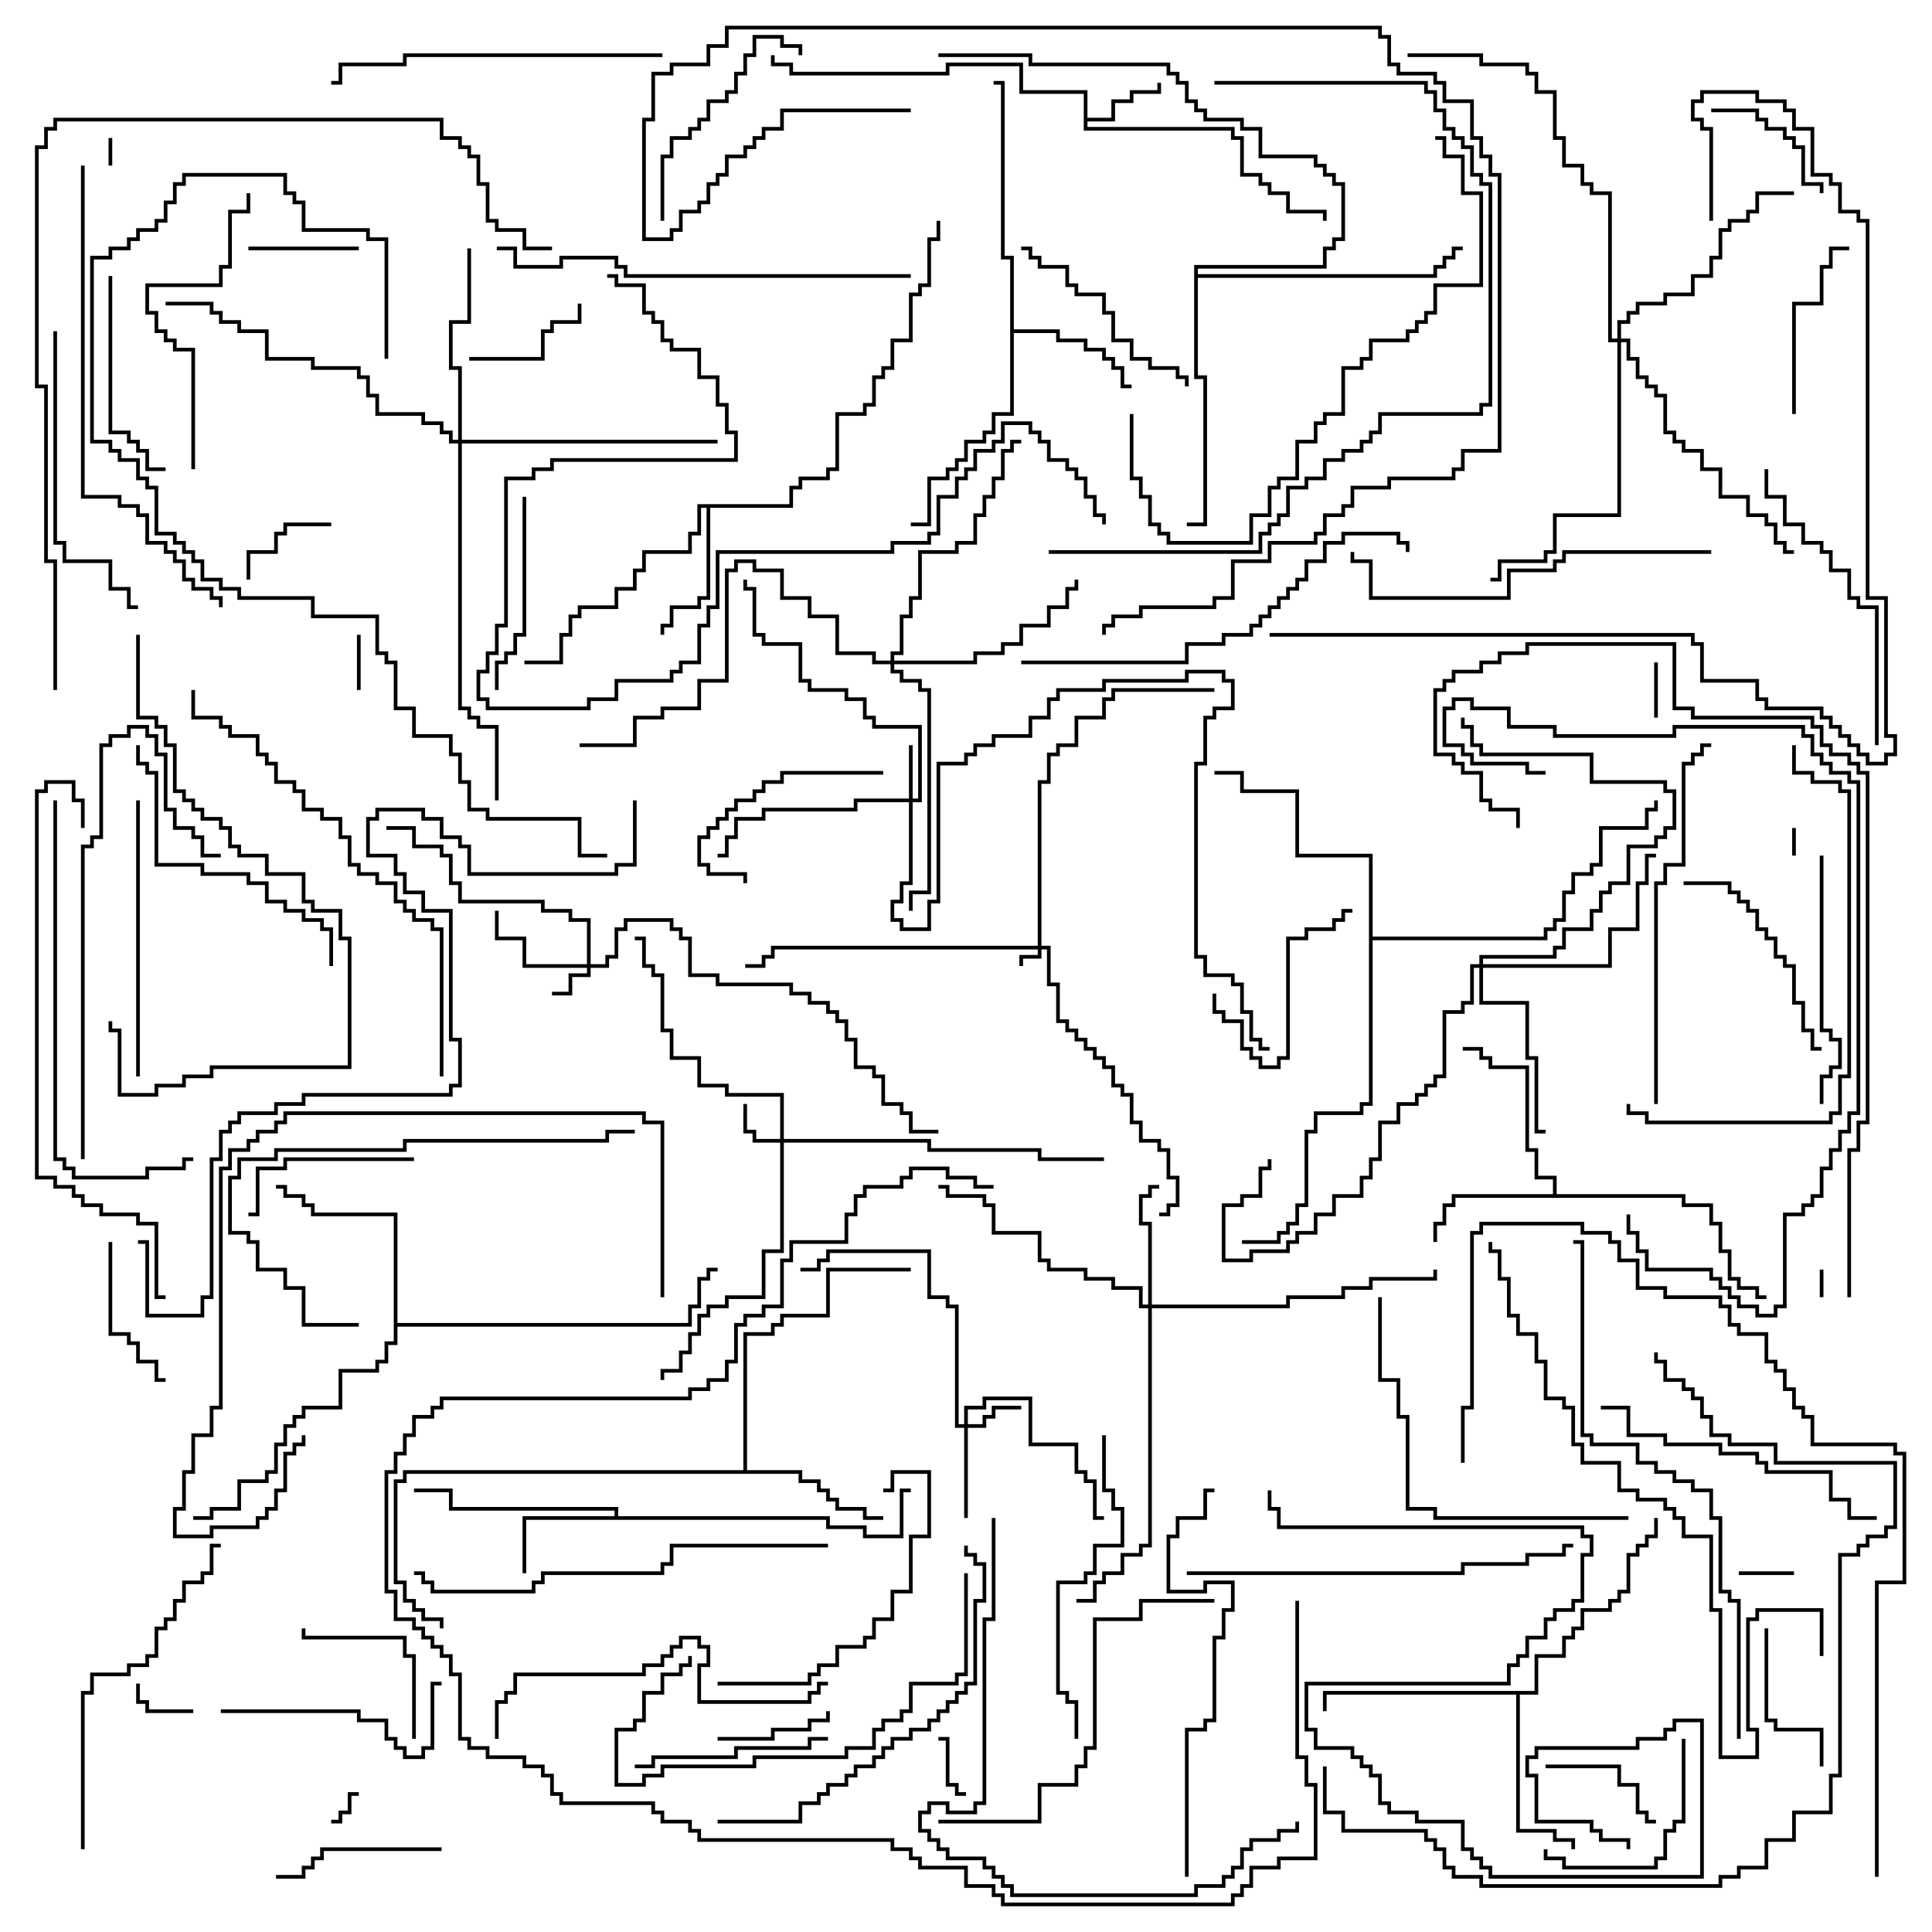 <svg version="1.1" width="105" height="105" xmlns="http://www.w3.org/2000/svg"><path d="M58.9,5.1L55.4,5.1L55.4,3.6L51.6,3.6L51.6,4.1L42.9,4.1L42.9,3.6L41.9,3.6L41.9,3L42.1,3L42.1,3.4L43.1,3.4L43.1,3.9L51.4,3.9L51.4,3.4L55.6,3.4L55.6,4.9L59.1,4.9L59.1,6.4L60.4,6.4L60.4,5.4L61.4,5.4L61.4,4.9L62.9,4.9L62.9,4.5L63.1,4.5L63.1,5.1L61.6,5.1L61.6,5.6L60.6,5.6L60.6,6.6L59.1,6.6L59.1,6.9L67.1,6.9L67.1,7.4L67.6,7.4L67.6,9.4L68.6,9.4L68.6,9.9L69.1,9.9L69.1,10.4L70.1,10.4L70.1,11.4L72.1,11.4L72.1,12L71.9,12L71.9,11.6L69.9,11.6L69.9,10.6L68.9,10.6L68.9,10.1L68.4,10.1L68.4,9.6L67.4,9.6L67.4,7.6L66.9,7.6L66.9,7.1L58.9,7.1z" stroke="none"/><path d="M33.4,82.4L33.4,82.1L24.4,82.1L24.4,81.1L22.5,81.1L22.5,80.9L24.6,80.9L24.6,81.9L33.6,81.9L33.6,82.4L45.1,82.4L45.1,82.9L47.1,82.9L47.1,83.4L48.9,83.4L48.9,80.9L49.5,80.9L49.5,81.1L49.1,81.1L49.1,83.6L46.9,83.6L46.9,83.1L44.9,83.1L44.9,82.6L28.6,82.6L28.6,85.5L28.4,85.5L28.4,82.4z" stroke="none"/><path d="M84.4,64.9L84.4,64.1L83.4,64.1L83.4,62.6L82.9,62.6L82.9,58.1L80.9,58.1L80.9,57.6L80.4,57.6L80.4,57.1L79.5,57.1L79.5,56.9L80.6,56.9L80.6,57.4L81.1,57.4L81.1,57.9L83.1,57.9L83.1,62.4L83.6,62.4L83.6,63.9L84.6,63.9L84.6,64.9L91.6,64.9L91.6,65.4L93.1,65.4L93.1,66.4L93.6,66.4L93.6,67.9L94.1,67.9L94.1,69.4L94.6,69.4L94.6,69.9L95.6,69.9L95.6,70.4L96,70.4L96,70.6L95.4,70.6L95.4,70.1L94.4,70.1L94.4,69.6L93.9,69.6L93.9,68.1L93.4,68.1L93.4,66.6L92.9,66.6L92.9,65.6L91.4,65.6L91.4,65.1L79.1,65.1L79.1,65.6L78.6,65.6L78.6,66.6L78.1,66.6L78.1,67.5L77.9,67.5L77.9,66.4L78.4,66.4L78.4,65.4L78.9,65.4L78.9,64.9z" stroke="none"/><path d="M54.9,14.1L54.4,14.1L54.4,4.6L54,4.6L54,4.4L54.6,4.4L54.6,13.9L55.1,13.9L55.1,17.9L57.6,17.9L57.6,18.4L59.1,18.4L59.1,18.9L60.1,18.9L60.1,19.4L60.6,19.4L60.6,19.9L61.1,19.9L61.1,20.9L61.5,20.9L61.5,21.1L60.9,21.1L60.9,20.1L60.4,20.1L60.4,19.6L59.9,19.6L59.9,19.1L58.9,19.1L58.9,18.6L57.4,18.6L57.4,18.1L55.1,18.1L55.1,22.6L54.1,22.6L54.1,23.6L53.6,23.6L53.6,24.1L52.6,24.1L52.6,25.1L52.1,25.1L52.1,25.6L51.6,25.6L51.6,26.1L50.6,26.1L50.6,28.6L49.5,28.6L49.5,28.4L50.4,28.4L50.4,25.9L51.4,25.9L51.4,25.4L51.9,25.4L51.9,24.9L52.4,24.9L52.4,23.9L53.4,23.9L53.4,23.4L53.9,23.4L53.9,22.4L54.9,22.4z" stroke="none"/><path d="M42.9,27.4L42.9,26.4L43.4,26.4L43.4,25.9L44.9,25.9L44.9,25.4L45.4,25.4L45.4,22.4L46.9,22.4L46.9,21.9L47.4,21.9L47.4,20.4L47.9,20.4L47.9,19.9L48.4,19.9L48.4,18.4L49.4,18.4L49.4,15.9L49.9,15.9L49.9,15.4L50.4,15.4L50.4,12.9L50.9,12.9L50.9,12L51.1,12L51.1,13.1L50.6,13.1L50.6,15.6L50.1,15.6L50.1,16.1L49.6,16.1L49.6,18.6L48.6,18.6L48.6,20.1L48.1,20.1L48.1,20.6L47.6,20.6L47.6,22.1L47.1,22.1L47.1,22.6L45.6,22.6L45.6,25.6L45.1,25.6L45.1,26.1L43.6,26.1L43.6,26.6L43.1,26.6L43.1,27.6L38.6,27.6L38.6,32.6L38.1,32.6L38.1,33.1L36.6,33.1L36.6,34.1L36.1,34.1L36.1,34.5L35.9,34.5L35.9,33.9L36.4,33.9L36.4,32.9L37.9,32.9L37.9,32.4L38.4,32.4L38.4,27.6L38.1,27.6L38.1,29.1L37.6,29.1L37.6,30.1L35.1,30.1L35.1,31.1L34.6,31.1L34.6,32.1L33.6,32.1L33.6,33.1L31.6,33.1L31.6,33.6L31.1,33.6L31.1,34.6L30.6,34.6L30.6,36.1L28.5,36.1L28.5,35.9L30.4,35.9L30.4,34.4L30.9,34.4L30.9,33.4L31.4,33.4L31.4,32.9L33.4,32.9L33.4,31.9L34.4,31.9L34.4,30.9L34.9,30.9L34.9,29.9L37.4,29.9L37.4,28.9L37.9,28.9L37.9,27.4z" stroke="none"/><path d="M40.4,79.9L40.4,72.4L41.9,72.4L41.9,71.9L42.4,71.9L42.4,71.4L44.9,71.4L44.9,68.9L49.5,68.9L49.5,69.1L45.1,69.1L45.1,71.6L42.6,71.6L42.6,72.1L42.1,72.1L42.1,72.6L40.6,72.6L40.6,79.9L43.6,79.9L43.6,80.4L44.6,80.4L44.6,80.9L45.1,80.9L45.1,81.4L45.6,81.4L45.6,81.9L47.1,81.9L47.1,82.4L48,82.4L48,82.6L46.9,82.6L46.9,82.1L45.4,82.1L45.4,81.6L44.9,81.6L44.9,81.1L44.4,81.1L44.4,80.6L43.4,80.6L43.4,80.1L22.1,80.1L22.1,80.6L21.6,80.6L21.6,85.9L22.1,85.9L22.1,86.9L22.6,86.9L22.6,87.4L23.1,87.4L23.1,87.9L24.1,87.9L24.1,88.5L23.9,88.5L23.9,88.1L22.9,88.1L22.9,87.6L22.4,87.6L22.4,87.1L21.9,87.1L21.9,86.1L21.4,86.1L21.4,80.4L21.9,80.4L21.9,79.9z" stroke="none"/><path d="M83.4,91.9L83.4,89.9L84.9,89.9L84.9,88.9L85.4,88.9L85.4,88.4L85.9,88.4L85.9,87.4L87.4,87.4L87.4,86.9L87.9,86.9L87.9,86.4L88.4,86.4L88.4,84.4L88.9,84.4L88.9,83.9L89.4,83.9L89.4,83.4L89.9,83.4L89.9,82.5L90.1,82.5L90.1,83.6L89.6,83.6L89.6,84.1L89.1,84.1L89.1,84.6L88.6,84.6L88.6,86.6L88.1,86.6L88.1,87.1L87.6,87.1L87.6,87.6L86.1,87.6L86.1,88.6L85.6,88.6L85.6,89.1L85.1,89.1L85.1,90.1L83.6,90.1L83.6,92.1L82.6,92.1L82.6,99.4L84.6,99.4L84.6,99.9L85.6,99.9L85.6,100.5L85.4,100.5L85.4,100.1L84.4,100.1L84.4,99.6L82.4,99.6L82.4,92.1L72.1,92.1L72.1,93L71.9,93L71.9,91.9z" stroke="none"/><path d="M21.4,66.1L16.9,66.1L16.9,65.6L16.4,65.6L16.4,65.1L15.4,65.1L15.4,64.6L15,64.6L15,64.4L15.6,64.4L15.6,64.9L16.6,64.9L16.6,65.4L17.1,65.4L17.1,65.9L21.6,65.9L21.6,71.9L37.4,71.9L37.4,70.9L37.9,70.9L37.9,69.4L38.4,69.4L38.4,68.9L39,68.9L39,69.1L38.6,69.1L38.6,69.6L38.1,69.6L38.1,71.1L37.6,71.1L37.6,72.1L21.6,72.1L21.6,73.1L21.1,73.1L21.1,74.1L20.6,74.1L20.6,74.6L18.6,74.6L18.6,76.6L16.6,76.6L16.6,77.1L16.1,77.1L16.1,77.6L15.6,77.6L15.6,78.6L15.1,78.6L15.1,80.1L14.6,80.1L14.6,80.6L13.1,80.6L13.1,82.1L11.6,82.1L11.6,82.6L10.5,82.6L10.5,82.4L11.4,82.4L11.4,81.9L12.9,81.9L12.9,80.4L14.4,80.4L14.4,79.9L14.9,79.9L14.9,78.4L15.4,78.4L15.4,77.4L15.9,77.4L15.9,76.9L16.4,76.9L16.4,76.4L18.4,76.4L18.4,74.4L20.4,74.4L20.4,73.9L20.9,73.9L20.9,72.9L21.4,72.9z" stroke="none"/><path d="M74.4,46.6L70.4,46.6L70.4,43.1L67.4,43.1L67.4,42.1L66,42.1L66,41.9L67.6,41.9L67.6,42.9L70.6,42.9L70.6,46.4L74.6,46.4L74.6,50.9L83.9,50.9L83.9,50.4L84.4,50.4L84.4,49.9L84.9,49.9L84.9,48.4L85.4,48.4L85.4,47.4L86.4,47.4L86.4,46.9L86.9,46.9L86.9,44.9L89.4,44.9L89.4,43.9L89.9,43.9L89.9,43.5L90.1,43.5L90.1,44.1L89.6,44.1L89.6,45.1L87.1,45.1L87.1,47.1L86.6,47.1L86.6,47.6L85.6,47.6L85.6,48.6L85.1,48.6L85.1,50.1L84.6,50.1L84.6,50.6L84.1,50.6L84.1,51.1L74.6,51.1L74.6,60.1L74.1,60.1L74.1,60.6L71.6,60.6L71.6,61.6L71.1,61.6L71.1,65.6L70.6,65.6L70.6,66.6L70.1,66.6L70.1,67.1L69.6,67.1L69.6,67.6L67.5,67.6L67.5,67.4L69.4,67.4L69.4,66.9L69.9,66.9L69.9,66.4L70.4,66.4L70.4,65.4L70.9,65.4L70.9,61.4L71.4,61.4L71.4,60.4L73.9,60.4L73.9,59.9L74.4,59.9z" stroke="none"/><path d="M64.9,14.4L71.9,14.4L71.9,13.4L72.4,13.4L72.4,12.9L72.9,12.9L72.9,10.1L72.4,10.1L72.4,9.6L71.9,9.6L71.9,9.1L71.4,9.1L71.4,8.6L68.4,8.6L68.4,7.1L67.4,7.1L67.4,6.6L65.4,6.6L65.4,6.1L64.9,6.1L64.9,5.6L64.4,5.6L64.4,4.6L63.9,4.6L63.9,4.1L63.4,4.1L63.4,3.6L55.9,3.6L55.9,3.1L51,3.1L51,2.9L56.1,2.9L56.1,3.4L63.6,3.4L63.6,3.9L64.1,3.9L64.1,4.4L64.6,4.4L64.6,5.4L65.1,5.4L65.1,5.9L65.6,5.9L65.6,6.4L67.6,6.4L67.6,6.9L68.6,6.9L68.6,8.4L71.6,8.4L71.6,8.9L72.1,8.9L72.1,9.4L72.6,9.4L72.6,9.9L73.1,9.9L73.1,13.1L72.6,13.1L72.6,13.6L72.1,13.6L72.1,14.6L65.1,14.6L65.1,14.9L77.9,14.9L77.9,14.4L78.4,14.4L78.4,13.9L78.9,13.9L78.9,13.4L79.5,13.4L79.5,13.6L79.1,13.6L79.1,14.1L78.6,14.1L78.6,14.6L78.1,14.6L78.1,15.1L65.1,15.1L65.1,20.4L65.6,20.4L65.6,28.6L64.5,28.6L64.5,28.4L65.4,28.4L65.4,20.6L64.9,20.6z" stroke="none"/><path d="M56.4,51.4L56.4,42.4L56.9,42.4L56.9,40.9L57.4,40.9L57.4,40.4L58.4,40.4L58.4,38.9L59.9,38.9L59.9,37.9L60.4,37.9L60.4,37.4L66,37.4L66,37.6L60.6,37.6L60.6,38.1L60.1,38.1L60.1,39.1L58.6,39.1L58.6,40.6L57.6,40.6L57.6,41.1L57.1,41.1L57.1,42.6L56.6,42.6L56.6,51.4L57.1,51.4L57.1,53.4L57.6,53.4L57.6,55.4L58.1,55.4L58.1,55.9L58.6,55.9L58.6,56.4L59.1,56.4L59.1,56.9L59.6,56.9L59.6,57.4L60.1,57.4L60.1,57.9L60.6,57.9L60.6,58.9L61.1,58.9L61.1,59.4L61.6,59.4L61.6,60.9L62.1,60.9L62.1,61.9L63.1,61.9L63.1,62.4L63.6,62.4L63.6,63.9L64.1,63.9L64.1,65.6L63.6,65.6L63.6,66.1L63,66.1L63,65.9L63.4,65.9L63.4,65.4L63.9,65.4L63.9,64.1L63.4,64.1L63.4,62.6L62.9,62.6L62.9,62.1L61.9,62.1L61.9,61.1L61.4,61.1L61.4,59.6L60.9,59.6L60.9,59.1L60.4,59.1L60.4,58.1L59.9,58.1L59.9,57.6L59.4,57.6L59.4,57.1L58.9,57.1L58.9,56.6L58.4,56.6L58.4,56.1L57.9,56.1L57.9,55.6L57.4,55.6L57.4,53.6L56.9,53.6L56.9,51.6L56.6,51.6L56.6,52.1L55.6,52.1L55.6,52.5L55.4,52.5L55.4,51.9L56.4,51.9L56.4,51.6L42.1,51.6L42.1,52.1L41.6,52.1L41.6,52.6L40.5,52.6L40.5,52.4L41.4,52.4L41.4,51.9L41.9,51.9L41.9,51.4z" stroke="none"/><path d="M31.9,52.4L31.9,50.1L30.9,50.1L30.9,49.6L29.4,49.6L29.4,49.1L24.9,49.1L24.9,48.1L24.4,48.1L24.4,46.6L23.9,46.6L23.9,46.1L22.4,46.1L22.4,45.1L21,45.1L21,44.9L22.6,44.9L22.6,45.9L24.1,45.9L24.1,46.4L24.6,46.4L24.6,47.9L25.1,47.9L25.1,48.9L29.6,48.9L29.6,49.4L31.1,49.4L31.1,49.9L32.1,49.9L32.1,52.4L32.9,52.4L32.9,51.9L33.4,51.9L33.4,50.4L33.9,50.4L33.9,49.9L36.6,49.9L36.6,50.4L37.1,50.4L37.1,50.9L37.6,50.9L37.6,52.9L39.1,52.9L39.1,53.4L43.1,53.4L43.1,53.9L44.1,53.9L44.1,54.4L45.1,54.4L45.1,54.9L45.6,54.9L45.6,55.4L46.1,55.4L46.1,56.4L46.6,56.4L46.6,57.9L47.6,57.9L47.6,58.4L48.1,58.4L48.1,59.9L49.1,59.9L49.1,60.4L49.6,60.4L49.6,61.4L51,61.4L51,61.6L49.4,61.6L49.4,60.6L48.9,60.6L48.9,60.1L47.9,60.1L47.9,58.6L47.4,58.6L47.4,58.1L46.4,58.1L46.4,56.6L45.9,56.6L45.9,55.6L45.4,55.6L45.4,55.1L44.9,55.1L44.9,54.6L43.9,54.6L43.9,54.1L42.9,54.1L42.9,53.6L38.9,53.6L38.9,53.1L37.4,53.1L37.4,51.1L36.9,51.1L36.9,50.6L36.4,50.6L36.4,50.1L34.1,50.1L34.1,50.6L33.6,50.6L33.6,52.1L33.1,52.1L33.1,52.6L32.1,52.6L32.1,53.1L31.1,53.1L31.1,54.1L30,54.1L30,53.9L30.9,53.9L30.9,52.9L31.9,52.9L31.9,52.6L28.4,52.6L28.4,51.1L26.9,51.1L26.9,49.5L27.1,49.5L27.1,50.9L28.6,50.9L28.6,52.4z" stroke="none"/><path d="M42.4,61.9L42.4,59.6L39.4,59.6L39.4,59.1L37.9,59.1L37.9,57.6L36.4,57.6L36.4,56.1L35.9,56.1L35.9,53.1L35.4,53.1L35.4,52.6L34.9,52.6L34.9,51.1L34.5,51.1L34.5,50.9L35.1,50.9L35.1,52.4L35.6,52.4L35.6,52.9L36.1,52.9L36.1,55.9L36.6,55.9L36.6,57.4L38.1,57.4L38.1,58.9L39.6,58.9L39.6,59.4L42.6,59.4L42.6,61.9L50.6,61.9L50.6,62.4L56.6,62.4L56.6,62.9L60,62.9L60,63.1L56.4,63.1L56.4,62.6L50.4,62.6L50.4,62.1L42.6,62.1L42.6,68.1L41.6,68.1L41.6,70.6L39.6,70.6L39.6,71.1L38.6,71.1L38.6,71.6L38.1,71.6L38.1,72.6L37.6,72.6L37.6,73.6L37.1,73.6L37.1,74.6L36.1,74.6L36.1,75L35.9,75L35.9,74.4L36.9,74.4L36.9,73.4L37.4,73.4L37.4,72.4L37.9,72.4L37.9,71.4L38.4,71.4L38.4,70.9L39.4,70.9L39.4,70.4L41.4,70.4L41.4,67.9L42.4,67.9L42.4,62.1L40.9,62.1L40.9,61.6L40.4,61.6L40.4,60L40.6,60L40.6,61.4L41.1,61.4L41.1,61.9z" stroke="none"/><path d="M49.4,43.4L49.4,40.5L49.6,40.5L49.6,43.4L49.9,43.4L49.9,39.6L47.4,39.6L47.4,39.1L46.9,39.1L46.9,38.1L45.9,38.1L45.9,37.6L43.9,37.6L43.9,37.1L43.4,37.1L43.4,35.1L41.4,35.1L41.4,34.6L40.9,34.6L40.9,32.1L40.4,32.1L40.4,31.5L40.6,31.5L40.6,31.9L41.1,31.9L41.1,34.4L41.6,34.4L41.6,34.9L43.6,34.9L43.6,36.9L44.1,36.9L44.1,37.4L46.1,37.4L46.1,37.9L47.1,37.9L47.1,38.9L47.6,38.9L47.6,39.4L50.1,39.4L50.1,43.6L49.6,43.6L49.6,48.1L49.1,48.1L49.1,49.1L48.6,49.1L48.6,49.9L49.1,49.9L49.1,50.4L50.4,50.4L50.4,48.9L50.9,48.9L50.9,41.4L52.4,41.4L52.4,40.9L52.9,40.9L52.9,40.4L53.9,40.4L53.9,39.9L55.9,39.9L55.9,38.9L56.9,38.9L56.9,37.9L57.4,37.9L57.4,37.4L59.9,37.4L59.9,36.9L64.4,36.9L64.4,36.4L66.6,36.4L66.6,36.9L67.1,36.9L67.1,38.6L66.1,38.6L66.1,39.1L65.6,39.1L65.6,41.6L65.1,41.6L65.1,51.9L65.6,51.9L65.6,52.9L67.1,52.9L67.1,53.4L67.6,53.4L67.6,54.9L68.1,54.9L68.1,56.4L68.6,56.4L68.6,56.9L69,56.9L69,57.1L68.4,57.1L68.4,56.6L67.9,56.6L67.9,55.1L67.4,55.1L67.4,53.6L66.9,53.6L66.9,53.1L65.4,53.1L65.4,52.1L64.9,52.1L64.9,41.4L65.4,41.4L65.4,38.9L65.9,38.9L65.9,38.4L66.9,38.4L66.9,37.1L66.4,37.1L66.4,36.6L64.6,36.6L64.6,37.1L60.1,37.1L60.1,37.6L57.6,37.6L57.6,38.1L57.1,38.1L57.1,39.1L56.1,39.1L56.1,40.1L54.1,40.1L54.1,40.6L53.1,40.6L53.1,41.1L52.6,41.1L52.6,41.6L51.1,41.6L51.1,49.1L50.6,49.1L50.6,50.6L48.9,50.6L48.9,50.1L48.4,50.1L48.4,48.9L48.9,48.9L48.9,47.9L49.4,47.9L49.4,43.6L46.6,43.6L46.6,44.1L41.6,44.1L41.6,44.6L40.1,44.6L40.1,45.6L39.6,45.6L39.6,46.6L39,46.6L39,46.4L39.4,46.4L39.4,45.4L39.9,45.4L39.9,44.4L41.4,44.4L41.4,43.9L46.4,43.9L46.4,43.4z" stroke="none"/><path d="M52.4,77.4L52.4,76.4L53.4,76.4L53.4,75.9L56.1,75.9L56.1,78.4L58.6,78.4L58.6,79.9L59.1,79.9L59.1,80.4L59.6,80.4L59.6,82.4L60,82.4L60,82.6L59.4,82.6L59.4,80.6L58.9,80.6L58.9,80.1L58.4,80.1L58.4,78.6L55.9,78.6L55.9,76.1L53.6,76.1L53.6,76.6L52.6,76.6L52.6,77.4L53.4,77.4L53.4,76.9L53.9,76.9L53.9,76.4L55.5,76.4L55.5,76.6L54.1,76.6L54.1,77.1L53.6,77.1L53.6,77.6L52.6,77.6L52.6,82.5L52.4,82.5L52.4,77.6L51.9,77.6L51.9,71.1L51.4,71.1L51.4,70.6L50.4,70.6L50.4,68.1L45.1,68.1L45.1,68.6L44.6,68.6L44.6,69.1L43.5,69.1L43.5,68.9L44.4,68.9L44.4,68.4L44.9,68.4L44.9,67.9L50.6,67.9L50.6,70.4L51.6,70.4L51.6,70.9L52.1,70.9L52.1,77.4z" stroke="none"/><path d="M62.4,70.9L62.4,66.6L61.9,66.6L61.9,64.9L62.4,64.9L62.4,64.4L63,64.4L63,64.6L62.6,64.6L62.6,65.1L62.1,65.1L62.1,66.4L62.6,66.4L62.6,70.9L69.9,70.9L69.9,70.4L72.9,70.4L72.9,69.9L74.4,69.9L74.4,69.4L77.9,69.4L77.9,69L78.1,69L78.1,69.6L74.6,69.6L74.6,70.1L73.1,70.1L73.1,70.6L70.1,70.6L70.1,71.1L62.6,71.1L62.6,84.1L62.1,84.1L62.1,84.6L61.1,84.6L61.1,85.6L60.1,85.6L60.1,86.1L59.6,86.1L59.6,87.1L58.5,87.1L58.5,86.9L59.4,86.9L59.4,85.9L59.9,85.9L59.9,85.4L60.9,85.4L60.9,84.4L61.9,84.4L61.9,83.9L62.4,83.9L62.4,71.1L61.9,71.1L61.9,70.1L60.4,70.1L60.4,69.6L58.9,69.6L58.9,69.1L56.9,69.1L56.9,68.6L56.4,68.6L56.4,67.1L53.9,67.1L53.9,65.6L53.4,65.6L53.4,65.1L51.4,65.1L51.4,64.6L51,64.6L51,64.4L51.6,64.4L51.6,64.9L53.6,64.9L53.6,65.4L54.1,65.4L54.1,66.9L56.6,66.9L56.6,68.4L57.1,68.4L57.1,68.9L59.1,68.9L59.1,69.4L60.6,69.4L60.6,69.9L62.1,69.9L62.1,70.9z" stroke="none"/><path d="M80.4,52.4L80.4,51.9L84.4,51.9L84.4,51.4L84.9,51.4L84.9,50.4L86.4,50.4L86.4,49.4L86.9,49.4L86.9,48.4L87.4,48.4L87.4,47.9L88.4,47.9L88.4,45.9L89.9,45.9L89.9,45.4L90.4,45.4L90.4,44.9L90.9,44.9L90.9,43.1L90.4,43.1L90.4,42.6L86.4,42.6L86.4,41.1L80.4,41.1L80.4,40.6L79.9,40.6L79.9,39.6L79.4,39.6L79.4,39L79.6,39L79.6,39.4L80.1,39.4L80.1,40.4L80.6,40.4L80.6,40.9L86.6,40.9L86.6,42.4L90.6,42.4L90.6,42.9L91.1,42.9L91.1,45.1L90.6,45.1L90.6,45.6L90.1,45.6L90.1,46.1L88.6,46.1L88.6,48.1L87.6,48.1L87.6,48.6L87.1,48.6L87.1,49.6L86.6,49.6L86.6,50.6L85.1,50.6L85.1,51.6L84.6,51.6L84.6,52.1L80.6,52.1L80.6,52.4L87.4,52.4L87.4,50.4L88.9,50.4L88.9,47.9L89.4,47.9L89.4,46.4L90,46.4L90,46.6L89.6,46.6L89.6,48.1L89.1,48.1L89.1,50.6L87.6,50.6L87.6,52.6L80.6,52.6L80.6,54.4L83.1,54.4L83.1,57.4L83.6,57.4L83.6,61.4L84,61.4L84,61.6L83.4,61.6L83.4,57.6L82.9,57.6L82.9,54.6L80.4,54.6L80.4,52.6L80.1,52.6L80.1,54.6L79.6,54.6L79.6,55.1L78.6,55.1L78.6,58.6L78.1,58.6L78.1,59.1L77.6,59.1L77.6,59.6L77.1,59.6L77.1,60.1L76.1,60.1L76.1,61.1L75.1,61.1L75.1,63.1L74.6,63.1L74.6,64.1L74.1,64.1L74.1,65.1L72.6,65.1L72.6,66.1L71.6,66.1L71.6,67.1L70.6,67.1L70.6,67.6L70.1,67.6L70.1,68.1L68.1,68.1L68.1,68.6L66.4,68.6L66.4,65.4L67.4,65.4L67.4,64.9L68.4,64.9L68.4,63.4L68.9,63.4L68.9,63L69.1,63L69.1,63.6L68.6,63.6L68.6,65.1L67.6,65.1L67.6,65.6L66.6,65.6L66.6,68.4L67.9,68.4L67.9,67.9L69.9,67.9L69.9,67.4L70.4,67.4L70.4,66.9L71.4,66.9L71.4,65.9L72.4,65.9L72.4,64.9L73.9,64.9L73.9,63.9L74.4,63.9L74.4,62.9L74.9,62.9L74.9,60.9L75.9,60.9L75.9,59.9L76.9,59.9L76.9,59.4L77.4,59.4L77.4,58.9L77.9,58.9L77.9,58.4L78.4,58.4L78.4,54.9L79.4,54.9L79.4,54.4L79.9,54.4L79.9,52.4z" stroke="none"/><path d="M24.9,23.9L24.9,20.1L24.4,20.1L24.4,17.4L25.4,17.4L25.4,13.5L25.6,13.5L25.6,17.6L24.6,17.6L24.6,19.9L25.1,19.9L25.1,23.9L39,23.9L39,24.1L25.1,24.1L25.1,38.4L25.6,38.4L25.6,38.9L26.1,38.9L26.1,39.4L27.1,39.4L27.1,43.5L26.9,43.5L26.9,39.6L25.9,39.6L25.9,39.1L25.4,39.1L25.4,38.6L24.9,38.6L24.9,24.1L24.4,24.1L24.4,23.6L23.9,23.6L23.9,23.1L22.9,23.1L22.9,22.6L20.4,22.6L20.4,21.6L19.9,21.6L19.9,20.6L19.4,20.6L19.4,20.1L16.9,20.1L16.9,19.6L14.4,19.6L14.4,18.1L12.9,18.1L12.9,17.6L11.9,17.6L11.9,17.1L11.4,17.1L11.4,16.6L9,16.6L9,16.4L11.6,16.4L11.6,16.9L12.1,16.9L12.1,17.4L13.1,17.4L13.1,17.9L14.6,17.9L14.6,19.4L17.1,19.4L17.1,19.9L19.6,19.9L19.6,20.4L20.1,20.4L20.1,21.4L20.6,21.4L20.6,22.4L23.1,22.4L23.1,22.9L24.1,22.9L24.1,23.4L24.6,23.4L24.6,23.9z" stroke="none"/><path d="M48.4,35.9L48.4,35.4L48.9,35.4L48.9,33.4L49.4,33.4L49.4,32.4L49.9,32.4L49.9,29.9L51.9,29.9L51.9,29.4L52.9,29.4L52.9,27.9L53.4,27.9L53.4,26.9L53.9,26.9L53.9,25.9L54.4,25.9L54.4,24.4L54.9,24.4L54.9,23.9L55.5,23.9L55.5,24.1L55.1,24.1L55.1,24.6L54.6,24.6L54.6,26.1L54.1,26.1L54.1,27.1L53.6,27.1L53.6,28.1L53.1,28.1L53.1,29.6L52.1,29.6L52.1,30.1L50.1,30.1L50.1,32.6L49.6,32.6L49.6,33.6L49.1,33.6L49.1,35.6L48.6,35.6L48.6,35.9L52.9,35.9L52.9,35.4L54.4,35.4L54.4,34.9L55.4,34.9L55.4,33.9L56.9,33.9L56.9,32.9L57.9,32.9L57.9,31.9L58.4,31.9L58.4,31.5L58.6,31.5L58.6,32.1L58.1,32.1L58.1,33.1L57.1,33.1L57.1,34.1L55.6,34.1L55.6,35.1L54.6,35.1L54.6,35.6L53.1,35.6L53.1,36.1L48.6,36.1L48.6,36.4L49.1,36.4L49.1,36.9L50.1,36.9L50.1,37.4L50.6,37.4L50.6,48.6L49.6,48.6L49.6,49.5L49.4,49.5L49.4,48.4L50.4,48.4L50.4,37.6L49.9,37.6L49.9,37.1L48.9,37.1L48.9,36.6L48.4,36.6L48.4,36.1L47.4,36.1L47.4,35.6L45.4,35.6L45.4,33.6L43.9,33.6L43.9,32.6L42.4,32.6L42.4,31.1L40.9,31.1L40.9,30.6L40.1,30.6L40.1,31.1L39.6,31.1L39.6,37.1L38.1,37.1L38.1,38.6L36.1,38.6L36.1,39.1L34.6,39.1L34.6,40.6L31.5,40.6L31.5,40.4L34.4,40.4L34.4,38.9L35.9,38.9L35.9,38.4L37.9,38.4L37.9,36.9L39.4,36.9L39.4,30.9L39.9,30.9L39.9,30.4L41.1,30.4L41.1,30.9L42.6,30.9L42.6,32.4L44.1,32.4L44.1,33.4L45.6,33.4L45.6,35.4L47.6,35.4L47.6,35.9z" stroke="none"/><path d="M87.9,18.4L87.9,17.4L88.4,17.4L88.4,16.9L88.9,16.9L88.9,16.4L90.4,16.4L90.4,15.9L91.9,15.9L91.9,14.9L92.9,14.9L92.9,13.9L93.4,13.9L93.4,12.4L93.9,12.4L93.9,11.9L94.9,11.9L94.9,11.4L95.4,11.4L95.4,10.4L97.5,10.4L97.5,10.6L95.6,10.6L95.6,11.6L95.1,11.6L95.1,12.1L94.1,12.1L94.1,12.6L93.6,12.6L93.6,14.1L93.1,14.1L93.1,15.1L92.1,15.1L92.1,16.1L90.6,16.1L90.6,16.6L89.1,16.6L89.1,17.1L88.6,17.1L88.6,17.6L88.1,17.6L88.1,18.4L88.6,18.4L88.6,19.4L89.1,19.4L89.1,20.4L89.6,20.4L89.6,20.9L90.1,20.9L90.1,21.4L90.6,21.4L90.6,23.4L91.1,23.4L91.1,23.9L91.6,23.9L91.6,24.4L92.6,24.4L92.6,25.4L93.6,25.4L93.6,26.9L95.1,26.9L95.1,27.9L96.1,27.9L96.1,28.4L96.6,28.4L96.6,29.4L97.1,29.4L97.1,29.9L97.5,29.9L97.5,30.1L96.9,30.1L96.9,29.6L96.4,29.6L96.4,28.6L95.9,28.6L95.9,28.1L94.9,28.1L94.9,27.1L93.4,27.1L93.4,25.6L92.4,25.6L92.4,24.6L91.4,24.6L91.4,24.1L90.9,24.1L90.9,23.6L90.4,23.6L90.4,21.6L89.9,21.6L89.9,21.1L89.4,21.1L89.4,20.6L88.9,20.6L88.9,19.6L88.4,19.6L88.4,18.6L88.1,18.6L88.1,28.1L84.6,28.1L84.6,30.1L84.1,30.1L84.1,30.6L81.6,30.6L81.6,31.6L81,31.6L81,31.4L81.4,31.4L81.4,30.4L83.9,30.4L83.9,29.9L84.4,29.9L84.4,27.9L87.9,27.9L87.9,18.6L87.4,18.6L87.4,10.6L86.4,10.6L86.4,10.1L85.9,10.1L85.9,9.1L84.9,9.1L84.9,7.6L84.4,7.6L84.4,5.1L83.4,5.1L83.4,4.1L82.9,4.1L82.9,3.6L80.4,3.6L80.4,3.1L76.5,3.1L76.5,2.9L80.6,2.9L80.6,3.4L83.1,3.4L83.1,3.9L83.6,3.9L83.6,4.9L84.6,4.9L84.6,7.4L85.1,7.4L85.1,8.9L86.1,8.9L86.1,9.9L86.6,9.9L86.6,10.4L87.6,10.4L87.6,18.4z" stroke="none"/><path d="M5.9,7.5L6.1,7.5L6.1,9L5.9,9z" stroke="none"/><path d="M98.9,69L99.1,69L99.1,70.5L98.9,70.5z" stroke="none"/><path d="M97.6,46.5L97.4,46.5L97.4,45L97.6,45z" stroke="none"/><path d="M19.5,97.4L19.5,97.6L19.1,97.6L19.1,98.6L18.6,98.6L18.6,99.1L18,99.1L18,98.9L18.4,98.9L18.4,98.4L18.9,98.4L18.9,97.4z" stroke="none"/><path d="M90.1,39L89.9,39L89.9,36L90.1,36z" stroke="none"/><path d="M94.5,85.6L94.5,85.4L97.5,85.4L97.5,85.6z" stroke="none"/><path d="M19.4,34.5L19.6,34.5L19.6,37.5L19.4,37.5z" stroke="none"/><path d="M52.5,97.4L52.5,97.6L51.9,97.6L51.9,97.1L51.4,97.1L51.4,94.6L51,94.6L51,94.4L51.6,94.4L51.6,96.9L52.1,96.9L52.1,97.4z" stroke="none"/><path d="M10.5,92.9L10.5,93.1L7.9,93.1L7.9,92.6L7.4,92.6L7.4,91.5L7.6,91.5L7.6,92.4L8.1,92.4L8.1,92.9z" stroke="none"/><path d="M18,28.4L18,28.6L15.6,28.6L15.6,29.1L15.1,29.1L15.1,30.1L13.6,30.1L13.6,31.5L13.4,31.5L13.4,29.9L14.9,29.9L14.9,28.9L15.4,28.9L15.4,28.4z" stroke="none"/><path d="M19.5,13.4L19.5,13.6L13.5,13.6L13.5,13.4z" stroke="none"/><path d="M39,94.6L39,94.4L41.9,94.4L41.9,93.9L43.9,93.9L43.9,93.4L44.9,93.4L44.9,93L45.1,93L45.1,93.6L44.1,93.6L44.1,94.1L42.1,94.1L42.1,94.6z" stroke="none"/><path d="M84,96.1L84,95.9L88.1,95.9L88.1,96.9L89.1,96.9L89.1,98.4L89.6,98.4L89.6,98.9L90,98.9L90,99.1L89.4,99.1L89.4,98.6L88.9,98.6L88.9,97.1L87.9,97.1L87.9,96.1z" stroke="none"/><path d="M25.5,19.6L25.5,19.4L29.4,19.4L29.4,17.9L29.9,17.9L29.9,17.4L31.4,17.4L31.4,16.5L31.6,16.5L31.6,17.6L30.1,17.6L30.1,18.1L29.6,18.1L29.6,19.6z" stroke="none"/><path d="M93,6.1L93,5.9L95.6,5.9L95.6,6.4L96.1,6.4L96.1,6.9L97.1,6.9L97.1,7.4L97.6,7.4L97.6,7.9L98.1,7.9L98.1,9.9L99.1,9.9L99.1,10.5L98.9,10.5L98.9,10.1L97.9,10.1L97.9,8.1L97.4,8.1L97.4,7.6L96.9,7.6L96.9,7.1L95.9,7.1L95.9,6.6L95.4,6.6L95.4,6.1z" stroke="none"/><path d="M95.9,88.5L96.1,88.5L96.1,93.4L96.6,93.4L96.6,93.9L99.1,93.9L99.1,96L98.9,96L98.9,94.1L96.4,94.1L96.4,93.6L95.9,93.6z" stroke="none"/><path d="M5.9,67.5L6.1,67.5L6.1,72.4L7.1,72.4L7.1,72.9L7.6,72.9L7.6,73.9L8.6,73.9L8.6,74.9L9,74.9L9,75.1L8.4,75.1L8.4,74.1L7.4,74.1L7.4,73.1L6.9,73.1L6.9,72.6L5.9,72.6z" stroke="none"/><path d="M22.6,94.5L22.4,94.5L22.4,90.1L21.9,90.1L21.9,89.1L16.4,89.1L16.4,88.5L16.6,88.5L16.6,88.9L22.1,88.9L22.1,89.9L22.6,89.9z" stroke="none"/><path d="M65.9,54L66.1,54L66.1,54.9L66.6,54.9L66.6,55.4L67.6,55.4L67.6,56.9L68.1,56.9L68.1,57.4L68.6,57.4L68.6,57.9L69.4,57.9L69.4,57.4L69.9,57.4L69.9,50.9L70.9,50.9L70.9,50.4L72.4,50.4L72.4,49.9L72.9,49.9L72.9,49.4L73.5,49.4L73.5,49.6L73.1,49.6L73.1,50.1L72.6,50.1L72.6,50.6L71.1,50.6L71.1,51.1L70.1,51.1L70.1,57.6L69.6,57.6L69.6,58.1L68.4,58.1L68.4,57.6L67.9,57.6L67.9,57.1L67.4,57.1L67.4,55.6L66.4,55.6L66.4,55.1L65.9,55.1z" stroke="none"/><path d="M24,100.4L24,100.6L17.6,100.6L17.6,101.1L17.1,101.1L17.1,101.6L16.6,101.6L16.6,102.1L15,102.1L15,101.9L16.4,101.9L16.4,101.4L16.9,101.4L16.9,100.9L17.4,100.9L17.4,100.4z" stroke="none"/><path d="M22.5,62.9L22.5,63.1L15.6,63.1L15.6,63.6L14.1,63.6L14.1,66.1L13.5,66.1L13.5,65.9L13.9,65.9L13.9,63.4L15.4,63.4L15.4,62.9z" stroke="none"/><path d="M97.6,22.5L97.4,22.5L97.4,16.4L98.9,16.4L98.9,14.4L99.4,14.4L99.4,13.4L100.5,13.4L100.5,13.6L99.6,13.6L99.6,14.6L99.1,14.6L99.1,16.6L97.6,16.6z" stroke="none"/><path d="M48,41.9L48,42.1L42.6,42.1L42.6,42.6L41.6,42.6L41.6,43.1L41.1,43.1L41.1,43.6L40.1,43.6L40.1,44.1L39.6,44.1L39.6,44.6L39.1,44.6L39.1,45.1L38.6,45.1L38.6,45.6L38.1,45.6L38.1,46.9L38.6,46.9L38.6,47.4L40.6,47.4L40.6,48L40.4,48L40.4,47.6L38.4,47.6L38.4,47.1L37.9,47.1L37.9,45.4L38.4,45.4L38.4,44.9L38.9,44.9L38.9,44.4L39.4,44.4L39.4,43.9L39.9,43.9L39.9,43.4L40.9,43.4L40.9,42.9L41.4,42.9L41.4,42.4L42.4,42.4L42.4,41.9z" stroke="none"/><path d="M91.4,94.5L91.6,94.5L91.6,99.1L91.1,99.1L91.1,99.6L90.6,99.6L90.6,101.1L90.1,101.1L90.1,101.6L84.9,101.6L84.9,101.1L83.9,101.1L83.9,100.5L84.1,100.5L84.1,100.9L85.1,100.9L85.1,101.4L89.9,101.4L89.9,100.9L90.4,100.9L90.4,99.4L90.9,99.4L90.9,98.9L91.4,98.9z" stroke="none"/><path d="M45,94.4L45,94.6L44.1,94.6L44.1,95.1L40.1,95.1L40.1,95.6L35.6,95.6L35.6,96.1L34.5,96.1L34.5,95.9L35.4,95.9L35.4,95.4L39.9,95.4L39.9,94.9L43.9,94.9L43.9,94.4z" stroke="none"/><path d="M28.4,27L28.6,27L28.6,34.6L28.1,34.6L28.1,35.6L27.6,35.6L27.6,36.1L27.1,36.1L27.1,37.5L26.9,37.5L26.9,35.9L27.4,35.9L27.4,35.4L27.9,35.4L27.9,34.4L28.4,34.4z" stroke="none"/><path d="M5.9,15L6.1,15L6.1,23.4L7.1,23.4L7.1,23.9L7.6,23.9L7.6,24.4L8.1,24.4L8.1,25.4L9,25.4L9,25.6L7.9,25.6L7.9,24.6L7.4,24.6L7.4,24.1L6.9,24.1L6.9,23.6L5.9,23.6z" stroke="none"/><path d="M91.5,48.1L91.5,47.9L94.1,47.9L94.1,48.4L94.6,48.4L94.6,48.9L95.1,48.9L95.1,49.4L95.6,49.4L95.6,50.4L96.1,50.4L96.1,50.9L96.6,50.9L96.6,51.9L97.1,51.9L97.1,52.4L97.6,52.4L97.6,54.4L98.1,54.4L98.1,55.9L98.6,55.9L98.6,56.9L99,56.9L99,57.1L98.4,57.1L98.4,56.1L97.9,56.1L97.9,54.6L97.4,54.6L97.4,52.6L96.9,52.6L96.9,52.1L96.4,52.1L96.4,51.1L95.9,51.1L95.9,50.6L95.4,50.6L95.4,49.6L94.9,49.6L94.9,49.1L94.4,49.1L94.4,48.6L93.9,48.6L93.9,48.1z" stroke="none"/><path d="M36.1,12L35.9,12L35.9,8.4L36.4,8.4L36.4,7.4L37.4,7.4L37.4,6.9L37.9,6.9L37.9,6.4L38.4,6.4L38.4,5.4L39.4,5.4L39.4,4.9L39.9,4.9L39.9,3.9L40.4,3.9L40.4,2.9L40.9,2.9L40.9,1.9L42.6,1.9L42.6,2.4L43.6,2.4L43.6,3L43.4,3L43.4,2.6L42.4,2.6L42.4,2.1L41.1,2.1L41.1,3.1L40.6,3.1L40.6,4.1L40.1,4.1L40.1,5.1L39.6,5.1L39.6,5.6L38.6,5.6L38.6,6.6L38.1,6.6L38.1,7.1L37.6,7.1L37.6,7.6L36.6,7.6L36.6,8.6L36.1,8.6z" stroke="none"/><path d="M55.5,13.6L55.5,13.4L56.1,13.4L56.1,13.9L56.6,13.9L56.6,14.4L58.1,14.4L58.1,15.4L58.6,15.4L58.6,15.9L60.1,15.9L60.1,16.9L60.6,16.9L60.6,18.4L61.6,18.4L61.6,19.4L62.6,19.4L62.6,19.9L64.1,19.9L64.1,20.4L64.6,20.4L64.6,21L64.4,21L64.4,20.6L63.9,20.6L63.9,20.1L62.4,20.1L62.4,19.6L61.4,19.6L61.4,18.6L60.4,18.6L60.4,17.1L59.9,17.1L59.9,16.1L58.4,16.1L58.4,15.6L57.9,15.6L57.9,14.6L56.4,14.6L56.4,14.1L55.9,14.1L55.9,13.6z" stroke="none"/><path d="M12,93.1L12,92.9L19.6,92.9L19.6,93.4L21.1,93.4L21.1,94.4L21.6,94.4L21.6,94.9L22.1,94.9L22.1,95.4L22.9,95.4L22.9,94.9L23.4,94.9L23.4,91.4L24,91.4L24,91.6L23.6,91.6L23.6,95.1L23.1,95.1L23.1,95.6L21.9,95.6L21.9,95.1L21.4,95.1L21.4,94.6L20.9,94.6L20.9,93.6L19.4,93.6L19.4,93.1z" stroke="none"/><path d="M98.9,46.5L99.1,46.5L99.1,55.9L99.6,55.9L99.6,56.4L100.1,56.4L100.1,58.1L99.6,58.1L99.6,58.6L99.1,58.6L99.1,60L98.9,60L98.9,58.4L99.4,58.4L99.4,57.9L99.9,57.9L99.9,56.6L99.4,56.6L99.4,56.1L98.9,56.1z" stroke="none"/><path d="M39,91.6L39,91.4L43.9,91.4L43.9,90.9L44.4,90.9L44.4,90.4L45.4,90.4L45.4,89.4L46.9,89.4L46.9,88.9L47.4,88.9L47.4,87.9L48.4,87.9L48.4,86.4L49.4,86.4L49.4,83.4L50.4,83.4L50.4,80.1L48.6,80.1L48.6,81.1L48,81.1L48,80.9L48.4,80.9L48.4,79.9L50.6,79.9L50.6,83.6L49.6,83.6L49.6,86.6L48.6,86.6L48.6,88.1L47.6,88.1L47.6,89.1L47.1,89.1L47.1,89.6L45.6,89.6L45.6,90.6L44.6,90.6L44.6,91.1L44.1,91.1L44.1,91.6z" stroke="none"/><path d="M7.6,58.5L7.4,58.5L7.4,43.5L7.6,43.5z" stroke="none"/><path d="M10.6,25.5L10.4,25.5L10.4,19.1L9.4,19.1L9.4,18.6L8.9,18.6L8.9,18.1L8.4,18.1L8.4,17.1L7.9,17.1L7.9,15.4L11.9,15.4L11.9,14.4L12.4,14.4L12.4,11.4L13.4,11.4L13.4,10.5L13.6,10.5L13.6,11.6L12.6,11.6L12.6,14.6L12.1,14.6L12.1,15.6L8.1,15.6L8.1,16.9L8.6,16.9L8.6,17.9L9.1,17.9L9.1,18.4L9.6,18.4L9.6,18.9L10.6,18.9z" stroke="none"/><path d="M52.4,85.5L52.6,85.5L52.6,91.1L52.1,91.1L52.1,91.6L49.6,91.6L49.6,93.1L49.1,93.1L49.1,93.6L48.1,93.6L48.1,94.1L47.6,94.1L47.6,95.1L46.1,95.1L46.1,95.6L41.1,95.6L41.1,96.1L36.1,96.1L36.1,96.6L35.1,96.6L35.1,97.1L33.4,97.1L33.4,93.9L34.4,93.9L34.4,93.4L34.9,93.4L34.9,91.9L35.9,91.9L35.9,90.9L36.9,90.9L36.9,90.4L37.4,90.4L37.4,90L37.6,90L37.6,90.6L37.1,90.6L37.1,91.1L36.1,91.1L36.1,92.1L35.1,92.1L35.1,93.6L34.6,93.6L34.6,94.1L33.6,94.1L33.6,96.9L34.9,96.9L34.9,96.4L35.9,96.4L35.9,95.9L40.9,95.9L40.9,95.4L45.9,95.4L45.9,94.9L47.4,94.9L47.4,93.9L47.9,93.9L47.9,93.4L48.9,93.4L48.9,92.9L49.4,92.9L49.4,91.4L51.9,91.4L51.9,90.9L52.4,90.9z" stroke="none"/><path d="M2.9,18L3.1,18L3.1,29.4L3.6,29.4L3.6,30.4L6.1,30.4L6.1,31.9L7.1,31.9L7.1,32.9L7.5,32.9L7.5,33.1L6.9,33.1L6.9,32.1L5.9,32.1L5.9,30.6L3.4,30.6L3.4,29.6L2.9,29.6z" stroke="none"/><path d="M7.4,40.5L7.6,40.5L7.6,41.4L8.1,41.4L8.1,41.9L8.6,41.9L8.6,46.9L11.1,46.9L11.1,47.4L13.6,47.4L13.6,47.9L14.6,47.9L14.6,48.9L15.6,48.9L15.6,49.4L16.6,49.4L16.6,49.9L17.6,49.9L17.6,50.4L18.1,50.4L18.1,52.5L17.9,52.5L17.9,50.6L17.4,50.6L17.4,50.1L16.4,50.1L16.4,49.6L15.4,49.6L15.4,49.1L14.4,49.1L14.4,48.1L13.4,48.1L13.4,47.6L10.9,47.6L10.9,47.1L8.4,47.1L8.4,42.1L7.9,42.1L7.9,41.6L7.4,41.6z" stroke="none"/><path d="M102,82.4L102,82.6L100.4,82.6L100.4,81.6L99.4,81.6L99.4,80.1L95.9,80.1L95.9,79.6L95.4,79.6L95.4,79.1L93.4,79.1L93.4,78.6L90.4,78.6L90.4,78.1L88.4,78.1L88.4,76.6L87,76.6L87,76.4L88.6,76.4L88.6,77.9L90.6,77.9L90.6,78.4L93.6,78.4L93.6,78.9L95.6,78.9L95.6,79.4L96.1,79.4L96.1,79.9L99.6,79.9L99.6,81.4L100.6,81.4L100.6,82.4z" stroke="none"/><path d="M102.1,40.5L101.9,40.5L101.9,33.1L100.9,33.1L100.9,32.6L100.4,32.6L100.4,31.1L99.4,31.1L99.4,30.1L98.9,30.1L98.9,29.6L97.9,29.6L97.9,28.6L96.9,28.6L96.9,27.1L95.9,27.1L95.9,25.5L96.1,25.5L96.1,26.9L97.1,26.9L97.1,28.4L98.1,28.4L98.1,29.4L99.1,29.4L99.1,29.9L99.6,29.9L99.6,30.9L100.6,30.9L100.6,32.4L101.1,32.4L101.1,32.9L102.1,32.9z" stroke="none"/><path d="M59.9,78L60.1,78L60.1,80.9L60.6,80.9L60.6,81.9L61.1,81.9L61.1,84.1L59.6,84.1L59.6,85.6L59.1,85.6L59.1,86.1L57.6,86.1L57.6,91.9L58.1,91.9L58.1,92.4L58.6,92.4L58.6,94.5L58.4,94.5L58.4,92.6L57.9,92.6L57.9,92.1L57.4,92.1L57.4,85.9L58.9,85.9L58.9,85.4L59.4,85.4L59.4,83.9L60.9,83.9L60.9,82.1L60.4,82.1L60.4,81.1L59.9,81.1z" stroke="none"/><path d="M88.5,82.4L88.5,82.6L77.9,82.6L77.9,82.1L76.4,82.1L76.4,77.1L75.9,77.1L75.9,75.1L74.9,75.1L74.9,70.5L75.1,70.5L75.1,74.9L76.1,74.9L76.1,76.9L76.6,76.9L76.6,81.9L78.1,81.9L78.1,82.4z" stroke="none"/><path d="M36,2.9L36,3.1L22.1,3.1L22.1,3.6L18.6,3.6L18.6,4.6L18,4.6L18,4.4L18.4,4.4L18.4,3.4L21.9,3.4L21.9,2.9z" stroke="none"/><path d="M4.6,63L4.4,63L4.4,45.9L4.9,45.9L4.9,45.4L5.4,45.4L5.4,40.4L5.9,40.4L5.9,39.9L6.9,39.9L6.9,39.4L8.1,39.4L8.1,39.9L8.6,39.9L8.6,40.9L9.1,40.9L9.1,43.9L9.6,43.9L9.6,44.9L10.6,44.9L10.6,45.4L11.1,45.4L11.1,46.4L12,46.4L12,46.6L10.9,46.6L10.9,45.6L10.4,45.6L10.4,45.1L9.4,45.1L9.4,44.1L8.9,44.1L8.9,41.1L8.4,41.1L8.4,40.1L7.9,40.1L7.9,39.6L7.1,39.6L7.1,40.1L6.1,40.1L6.1,40.6L5.6,40.6L5.6,45.6L5.1,45.6L5.1,46.1L4.6,46.1z" stroke="none"/><path d="M4.6,100.5L4.4,100.5L4.4,91.9L4.9,91.9L4.9,90.9L6.9,90.9L6.9,90.4L7.9,90.4L7.9,89.9L8.4,89.9L8.4,88.4L8.9,88.4L8.9,87.9L9.4,87.9L9.4,86.9L9.9,86.9L9.9,85.9L10.9,85.9L10.9,85.4L11.4,85.4L11.4,83.9L12,83.9L12,84.1L11.6,84.1L11.6,85.6L11.1,85.6L11.1,86.1L10.1,86.1L10.1,87.1L9.6,87.1L9.6,88.1L9.1,88.1L9.1,88.6L8.6,88.6L8.6,90.1L8.1,90.1L8.1,90.6L7.1,90.6L7.1,91.1L5.1,91.1L5.1,92.1L4.6,92.1z" stroke="none"/><path d="M27.1,94.5L26.9,94.5L26.9,92.4L27.4,92.4L27.4,91.9L27.9,91.9L27.9,90.9L34.9,90.9L34.9,90.4L35.9,90.4L35.9,89.9L36.4,89.9L36.4,89.4L36.9,89.4L36.9,88.9L38.1,88.9L38.1,89.4L38.6,89.4L38.6,90.6L38.1,90.6L38.1,92.4L43.9,92.4L43.9,91.9L44.4,91.9L44.4,91.4L45,91.4L45,91.6L44.6,91.6L44.6,92.1L44.1,92.1L44.1,92.6L37.9,92.6L37.9,90.4L38.4,90.4L38.4,89.6L37.9,89.6L37.9,89.1L37.1,89.1L37.1,89.6L36.6,89.6L36.6,90.1L36.1,90.1L36.1,90.6L35.1,90.6L35.1,91.1L28.1,91.1L28.1,92.1L27.6,92.1L27.6,92.6L27.1,92.6z" stroke="none"/><path d="M19.5,71.9L19.5,72.1L16.4,72.1L16.4,70.1L15.4,70.1L15.4,69.1L13.9,69.1L13.9,67.6L13.4,67.6L13.4,67.1L12.4,67.1L12.4,63.9L12.9,63.9L12.9,62.9L14.9,62.9L14.9,62.4L21.9,62.4L21.9,61.9L32.9,61.9L32.9,61.4L34.5,61.4L34.5,61.6L33.1,61.6L33.1,62.1L22.1,62.1L22.1,62.6L15.1,62.6L15.1,63.1L13.1,63.1L13.1,64.1L12.6,64.1L12.6,66.9L13.6,66.9L13.6,67.4L14.1,67.4L14.1,68.9L15.6,68.9L15.6,69.9L16.6,69.9L16.6,71.9z" stroke="none"/><path d="M51,99.1L51,98.9L56.4,98.9L56.4,96.9L58.4,96.9L58.4,95.9L58.9,95.9L58.9,94.9L59.4,94.9L59.4,87.9L61.9,87.9L61.9,86.9L66,86.9L66,87.1L62.1,87.1L62.1,88.1L59.6,88.1L59.6,95.1L59.1,95.1L59.1,96.1L58.6,96.1L58.6,97.1L56.6,97.1L56.6,99.1z" stroke="none"/><path d="M93,29.9L93,30.1L85.1,30.1L85.1,30.6L84.6,30.6L84.6,31.1L82.1,31.1L82.1,32.6L74.4,32.6L74.4,30.6L73.4,30.6L73.4,30L73.6,30L73.6,30.4L74.6,30.4L74.6,32.4L81.9,32.4L81.9,30.9L84.4,30.9L84.4,30.4L84.9,30.4L84.9,29.9z" stroke="none"/><path d="M90.1,60L89.9,60L89.9,47.9L90.4,47.9L90.4,46.9L91.4,46.9L91.4,41.4L91.9,41.4L91.9,40.9L92.4,40.9L92.4,40.4L93,40.4L93,40.6L92.6,40.6L92.6,41.1L92.1,41.1L92.1,41.6L91.6,41.6L91.6,47.1L90.6,47.1L90.6,48.1L90.1,48.1z" stroke="none"/><path d="M39,99.1L39,98.9L43.4,98.9L43.4,97.9L44.4,97.9L44.4,97.4L44.9,97.4L44.9,96.9L45.9,96.9L45.9,96.4L46.4,96.4L46.4,95.9L47.4,95.9L47.4,95.4L47.9,95.4L47.9,94.9L48.4,94.9L48.4,94.4L49.4,94.4L49.4,93.9L50.4,93.9L50.4,93.4L50.9,93.4L50.9,92.9L51.4,92.9L51.4,92.4L51.9,92.4L51.9,91.9L52.4,91.9L52.4,91.4L52.9,91.4L52.9,86.9L53.4,86.9L53.4,85.1L52.9,85.1L52.9,84.6L52.4,84.6L52.4,84L52.6,84L52.6,84.4L53.1,84.4L53.1,84.9L53.6,84.9L53.6,87.1L53.1,87.1L53.1,91.6L52.6,91.6L52.6,92.1L52.1,92.1L52.1,92.6L51.6,92.6L51.6,93.1L51.1,93.1L51.1,93.6L50.6,93.6L50.6,94.1L49.6,94.1L49.6,94.6L48.6,94.6L48.6,95.1L48.1,95.1L48.1,95.6L47.6,95.6L47.6,96.1L46.6,96.1L46.6,96.6L46.1,96.6L46.1,97.1L45.1,97.1L45.1,97.6L44.6,97.6L44.6,98.1L43.6,98.1L43.6,99.1z" stroke="none"/><path d="M36.1,70.5L35.9,70.5L35.9,61.1L34.9,61.1L34.9,60.6L15.6,60.6L15.6,61.1L15.1,61.1L15.1,61.6L14.1,61.6L14.1,62.1L13.6,62.1L13.6,62.6L12.6,62.6L12.6,63.6L12.1,63.6L12.1,76.6L11.6,76.6L11.6,78.1L10.6,78.1L10.6,80.1L10.1,80.1L10.1,82.1L9.6,82.1L9.6,83.4L11.4,83.4L11.4,82.9L13.9,82.9L13.9,82.4L14.4,82.4L14.4,81.9L14.9,81.9L14.9,80.9L15.4,80.9L15.4,78.9L15.9,78.9L15.9,78.4L16.4,78.4L16.4,78L16.6,78L16.6,78.6L16.1,78.6L16.1,79.1L15.6,79.1L15.6,81.1L15.1,81.1L15.1,82.1L14.6,82.1L14.6,82.6L14.1,82.6L14.1,83.1L11.6,83.1L11.6,83.6L9.4,83.6L9.4,81.9L9.9,81.9L9.9,79.9L10.4,79.9L10.4,77.9L11.4,77.9L11.4,76.4L11.9,76.4L11.9,63.4L12.4,63.4L12.4,62.4L13.4,62.4L13.4,61.9L13.9,61.9L13.9,61.4L14.9,61.4L14.9,60.9L15.4,60.9L15.4,60.4L35.1,60.4L35.1,60.9L36.1,60.9z" stroke="none"/><path d="M2.9,43.5L3.1,43.5L3.1,62.9L3.6,62.9L3.6,63.4L4.1,63.4L4.1,63.9L7.9,63.9L7.9,63.4L9.9,63.4L9.9,62.9L10.5,62.9L10.5,63.1L10.1,63.1L10.1,63.6L8.1,63.6L8.1,64.1L3.9,64.1L3.9,63.6L3.4,63.6L3.4,63.1L2.9,63.1z" stroke="none"/><path d="M64.5,85.6L64.5,85.4L79.4,85.4L79.4,84.9L82.9,84.9L82.9,84.4L84.9,84.4L84.9,83.9L85.5,83.9L85.5,84.1L85.1,84.1L85.1,84.6L83.1,84.6L83.1,85.1L79.6,85.1L79.6,85.6z" stroke="none"/><path d="M64.6,102L64.4,102L64.4,93.9L65.4,93.9L65.4,93.4L65.9,93.4L65.9,88.9L66.4,88.9L66.4,87.4L66.9,87.4L66.9,86.1L65.6,86.1L65.6,86.6L63.4,86.6L63.4,83.4L63.9,83.4L63.9,82.4L65.4,82.4L65.4,80.9L66,80.9L66,81.1L65.6,81.1L65.6,82.6L64.1,82.6L64.1,83.6L63.6,83.6L63.6,86.4L65.4,86.4L65.4,85.9L67.1,85.9L67.1,87.6L66.6,87.6L66.6,89.1L66.1,89.1L66.1,93.6L65.6,93.6L65.6,94.1L64.6,94.1z" stroke="none"/><path d="M7.4,34.5L7.6,34.5L7.6,38.9L8.6,38.9L8.6,39.4L9.1,39.4L9.1,40.4L9.6,40.4L9.6,42.9L10.1,42.9L10.1,43.4L10.6,43.4L10.6,43.9L11.1,43.9L11.1,44.4L12.1,44.4L12.1,44.9L12.6,44.9L12.6,45.9L13.1,45.9L13.1,46.4L14.6,46.4L14.6,47.4L16.6,47.4L16.6,48.9L17.1,48.9L17.1,49.4L18.6,49.4L18.6,50.9L19.1,50.9L19.1,58.1L11.6,58.1L11.6,58.6L10.1,58.6L10.1,59.1L8.6,59.1L8.6,59.6L6.4,59.6L6.4,56.1L5.9,56.1L5.9,55.5L6.1,55.5L6.1,55.9L6.6,55.9L6.6,59.4L8.4,59.4L8.4,58.9L9.9,58.9L9.9,58.4L11.4,58.4L11.4,57.9L18.9,57.9L18.9,51.1L18.4,51.1L18.4,49.6L16.9,49.6L16.9,49.1L16.4,49.1L16.4,47.6L14.4,47.6L14.4,46.6L12.9,46.6L12.9,46.1L12.4,46.1L12.4,45.1L11.9,45.1L11.9,44.6L10.9,44.6L10.9,44.1L10.4,44.1L10.4,43.6L9.9,43.6L9.9,43.1L9.4,43.1L9.4,40.6L8.9,40.6L8.9,39.6L8.4,39.6L8.4,39.1L7.4,39.1z" stroke="none"/><path d="M88.4,60L88.6,60L88.6,60.4L89.6,60.4L89.6,60.9L99.4,60.9L99.4,60.4L99.9,60.4L99.9,58.4L100.4,58.4L100.4,43.1L99.9,43.1L99.9,42.6L98.4,42.6L98.4,42.1L97.4,42.1L97.4,40.5L97.6,40.5L97.6,41.9L98.6,41.9L98.6,42.4L100.1,42.4L100.1,42.9L100.6,42.9L100.6,58.6L100.1,58.6L100.1,60.6L99.6,60.6L99.6,61.1L89.4,61.1L89.4,60.6L88.4,60.6z" stroke="none"/><path d="M55.5,36.1L55.5,35.9L64.4,35.9L64.4,34.9L66.4,34.9L66.4,34.4L67.9,34.4L67.9,33.9L68.4,33.9L68.4,33.4L68.9,33.4L68.9,32.9L69.4,32.9L69.4,32.4L69.9,32.4L69.9,31.9L70.4,31.9L70.4,31.4L70.9,31.4L70.9,30.4L71.9,30.4L71.9,29.4L72.9,29.4L72.9,28.9L76.1,28.9L76.1,29.4L76.6,29.4L76.6,30L76.4,30L76.4,29.6L75.9,29.6L75.9,29.1L73.1,29.1L73.1,29.6L72.1,29.6L72.1,30.6L71.1,30.6L71.1,31.6L70.6,31.6L70.6,32.1L70.1,32.1L70.1,32.6L69.6,32.6L69.6,33.1L69.1,33.1L69.1,33.6L68.6,33.6L68.6,34.1L68.1,34.1L68.1,34.6L66.6,34.6L66.6,35.1L64.6,35.1L64.6,36.1z" stroke="none"/><path d="M61.4,22.5L61.6,22.5L61.6,25.9L62.1,25.9L62.1,26.9L62.6,26.9L62.6,28.4L63.1,28.4L63.1,28.9L63.6,28.9L63.6,29.4L67.9,29.4L67.9,27.9L68.9,27.9L68.9,26.4L69.4,26.4L69.4,25.9L70.4,25.9L70.4,23.9L71.4,23.9L71.4,22.9L71.9,22.9L71.9,22.4L72.9,22.4L72.9,19.9L73.9,19.9L73.9,19.4L74.4,19.4L74.4,18.4L76.4,18.4L76.4,17.9L76.9,17.9L76.9,17.4L77.4,17.4L77.4,16.9L77.9,16.9L77.9,15.4L80.4,15.4L80.4,10.6L79.4,10.6L79.4,8.6L78.4,8.6L78.4,7.6L78,7.6L78,7.4L78.6,7.4L78.6,8.4L79.6,8.4L79.6,10.4L80.6,10.4L80.6,15.6L78.1,15.6L78.1,17.1L77.6,17.1L77.6,17.6L77.1,17.6L77.1,18.1L76.6,18.1L76.6,18.6L74.6,18.6L74.6,19.6L74.1,19.6L74.1,20.1L73.1,20.1L73.1,22.6L72.1,22.6L72.1,23.1L71.6,23.1L71.6,24.1L70.6,24.1L70.6,26.1L69.6,26.1L69.6,26.6L69.1,26.6L69.1,28.1L68.1,28.1L68.1,29.6L63.4,29.6L63.4,29.1L62.9,29.1L62.9,28.6L62.4,28.6L62.4,27.1L61.9,27.1L61.9,26.1L61.4,26.1z" stroke="none"/><path d="M49.5,14.9L49.5,15.1L33.9,15.1L33.9,14.6L33.4,14.6L33.4,14.1L30.6,14.1L30.6,14.6L27.9,14.6L27.9,13.6L27,13.6L27,13.4L28.1,13.4L28.1,14.4L30.4,14.4L30.4,13.9L33.6,13.9L33.6,14.4L34.1,14.4L34.1,14.9z" stroke="none"/><path d="M45,83.9L45,84.1L36.6,84.1L36.6,85.1L36.1,85.1L36.1,85.6L29.6,85.6L29.6,86.1L29.1,86.1L29.1,86.6L23.4,86.6L23.4,86.1L22.9,86.1L22.9,85.6L22.5,85.6L22.5,85.4L23.1,85.4L23.1,85.9L23.6,85.9L23.6,86.4L28.9,86.4L28.9,85.9L29.4,85.9L29.4,85.4L35.9,85.4L35.9,84.9L36.4,84.9L36.4,83.9z" stroke="none"/><path d="M70.4,99L70.6,99L70.6,99.6L69.6,99.6L69.6,100.1L68.1,100.1L68.1,100.6L67.6,100.6L67.6,101.6L67.1,101.6L67.1,102.1L66.6,102.1L66.6,102.6L65.1,102.6L65.1,103.1L54.9,103.1L54.9,102.6L54.4,102.6L54.4,102.1L53.9,102.1L53.9,101.6L53.4,101.6L53.4,101.1L51.4,101.1L51.4,100.6L50.9,100.6L50.9,100.1L50.4,100.1L50.4,99.6L49.9,99.6L49.9,98.4L50.4,98.4L50.4,97.9L51.6,97.9L51.6,98.4L52.9,98.4L52.9,97.9L53.4,97.9L53.4,87.9L53.9,87.9L53.9,82.5L54.1,82.5L54.1,88.1L53.6,88.1L53.6,98.1L53.1,98.1L53.1,98.6L51.4,98.6L51.4,98.1L50.6,98.1L50.6,98.6L50.1,98.6L50.1,99.4L50.6,99.4L50.6,99.9L51.1,99.9L51.1,100.4L51.6,100.4L51.6,100.9L53.6,100.9L53.6,101.4L54.1,101.4L54.1,101.9L54.6,101.9L54.6,102.4L55.1,102.4L55.1,102.9L64.9,102.9L64.9,102.4L66.4,102.4L66.4,101.9L66.9,101.9L66.9,101.4L67.4,101.4L67.4,100.4L67.9,100.4L67.9,99.9L69.4,99.9L69.4,99.4L70.4,99.4z" stroke="none"/><path d="M88.4,66L88.6,66L88.6,66.9L89.1,66.9L89.1,67.9L89.6,67.9L89.6,68.9L93.1,68.9L93.1,69.4L93.6,69.4L93.6,69.9L94.1,69.9L94.1,70.4L94.6,70.4L94.6,70.9L95.6,70.9L95.6,71.4L96.4,71.4L96.4,70.9L96.9,70.9L96.9,65.9L97.9,65.9L97.9,65.4L98.4,65.4L98.4,64.9L98.9,64.9L98.9,63.4L99.4,63.4L99.4,62.4L99.9,62.4L99.9,61.4L100.4,61.4L100.4,60.4L100.9,60.4L100.9,42.6L100.4,42.6L100.4,42.1L99.4,42.1L99.4,41.6L98.9,41.6L98.9,41.1L98.4,41.1L98.4,40.1L97.9,40.1L97.9,39.6L91.1,39.6L91.1,40.1L84.4,40.1L84.4,39.6L81.9,39.6L81.9,38.6L79.9,38.6L79.9,38.1L79.1,38.1L79.1,38.6L78.6,38.6L78.6,40.4L79.6,40.4L79.6,40.9L80.1,40.9L80.1,41.4L83.1,41.4L83.1,41.9L84,41.9L84,42.1L82.9,42.1L82.9,41.6L79.9,41.6L79.9,41.1L79.4,41.1L79.4,40.6L78.4,40.6L78.4,38.4L78.9,38.4L78.9,37.9L80.1,37.9L80.1,38.4L82.1,38.4L82.1,39.4L84.6,39.4L84.6,39.9L90.9,39.9L90.9,39.4L98.1,39.4L98.1,39.9L98.6,39.9L98.6,40.9L99.1,40.9L99.1,41.4L99.6,41.4L99.6,41.9L100.6,41.9L100.6,42.4L101.1,42.4L101.1,60.6L100.6,60.6L100.6,61.6L100.1,61.6L100.1,62.6L99.6,62.6L99.6,63.6L99.1,63.6L99.1,65.1L98.6,65.1L98.6,65.6L98.1,65.6L98.1,66.1L97.1,66.1L97.1,71.1L96.6,71.1L96.6,71.6L95.4,71.6L95.4,71.1L94.4,71.1L94.4,70.6L93.9,70.6L93.9,70.1L93.4,70.1L93.4,69.6L92.9,69.6L92.9,69.1L89.4,69.1L89.4,68.1L88.9,68.1L88.9,67.1L88.4,67.1z" stroke="none"/><path d="M24.1,58.5L23.9,58.5L23.9,50.6L23.4,50.6L23.4,50.1L22.4,50.1L22.4,49.6L21.9,49.6L21.9,49.1L21.4,49.1L21.4,48.1L20.4,48.1L20.4,47.6L19.4,47.6L19.4,47.1L18.9,47.1L18.9,45.6L18.4,45.6L18.4,44.6L17.4,44.6L17.4,44.1L16.4,44.1L16.4,43.1L15.9,43.1L15.9,42.6L14.9,42.6L14.9,41.6L14.4,41.6L14.4,41.1L13.9,41.1L13.9,40.1L12.4,40.1L12.4,39.6L11.9,39.6L11.9,39.1L10.4,39.1L10.4,37.5L10.6,37.5L10.6,38.9L12.1,38.9L12.1,39.4L12.6,39.4L12.6,39.9L14.1,39.9L14.1,40.9L14.6,40.9L14.6,41.4L15.1,41.4L15.1,42.4L16.1,42.4L16.1,42.9L16.6,42.9L16.6,43.9L17.6,43.9L17.6,44.4L18.6,44.4L18.6,45.4L19.1,45.4L19.1,46.9L19.6,46.9L19.6,47.4L20.6,47.4L20.6,47.9L21.6,47.9L21.6,48.9L22.1,48.9L22.1,49.4L22.6,49.4L22.6,49.9L23.6,49.9L23.6,50.4L24.1,50.4z" stroke="none"/><path d="M4.4,9L4.6,9L4.6,26.9L6.6,26.9L6.6,27.4L7.6,27.4L7.6,27.9L8.1,27.9L8.1,29.4L9.1,29.4L9.1,29.9L9.6,29.9L9.6,30.4L10.1,30.4L10.1,31.4L10.6,31.4L10.6,31.9L11.6,31.9L11.6,32.4L12.1,32.4L12.1,33L11.9,33L11.9,32.6L11.4,32.6L11.4,32.1L10.4,32.1L10.4,31.6L9.9,31.6L9.9,30.6L9.4,30.6L9.4,30.1L8.9,30.1L8.9,29.6L7.9,29.6L7.9,28.1L7.4,28.1L7.4,27.6L6.4,27.6L6.4,27.1L4.4,27.1z" stroke="none"/><path d="M4.6,45L4.4,45L4.4,43.6L3.9,43.6L3.9,42.6L2.6,42.6L2.6,43.1L2.1,43.1L2.1,63.9L3.1,63.9L3.1,64.4L4.1,64.4L4.1,64.9L4.6,64.9L4.6,65.4L5.6,65.4L5.6,65.9L7.6,65.9L7.6,66.4L8.6,66.4L8.6,70.4L9,70.4L9,70.6L8.4,70.6L8.4,66.6L7.4,66.6L7.4,66.1L5.4,66.1L5.4,65.6L4.4,65.6L4.4,65.1L3.9,65.1L3.9,64.6L2.9,64.6L2.9,64.1L1.9,64.1L1.9,42.9L2.4,42.9L2.4,42.4L4.1,42.4L4.1,43.4L4.6,43.4z" stroke="none"/><path d="M66,4.6L66,4.4L77.6,4.4L77.6,4.9L78.1,4.9L78.1,5.9L78.6,5.9L78.6,6.9L79.1,6.9L79.1,7.4L79.6,7.4L79.6,7.9L80.1,7.9L80.1,9.4L80.6,9.4L80.6,9.9L81.1,9.9L81.1,22.1L80.6,22.1L80.6,22.6L75.1,22.6L75.1,23.6L74.6,23.6L74.6,24.1L74.1,24.1L74.1,24.6L73.1,24.6L73.1,25.1L72.1,25.1L72.1,26.1L71.1,26.1L71.1,26.6L70.1,26.6L70.1,28.1L69.6,28.1L69.6,28.6L69.1,28.6L69.1,29.1L68.6,29.1L68.6,30.1L57,30.1L57,29.9L68.4,29.9L68.4,28.9L68.9,28.9L68.9,28.4L69.4,28.4L69.4,27.9L69.9,27.9L69.9,26.4L70.9,26.4L70.9,25.9L71.9,25.9L71.9,24.9L72.9,24.9L72.9,24.4L73.9,24.4L73.9,23.9L74.4,23.9L74.4,23.4L74.9,23.4L74.9,22.4L80.4,22.4L80.4,21.9L80.9,21.9L80.9,10.1L80.4,10.1L80.4,9.6L79.9,9.6L79.9,8.1L79.4,8.1L79.4,7.6L78.9,7.6L78.9,7.1L78.4,7.1L78.4,6.1L77.9,6.1L77.9,5.1L77.4,5.1L77.4,4.6z" stroke="none"/><path d="M88.6,100.5L88.4,100.5L88.4,100.1L86.9,100.1L86.9,99.6L86.4,99.6L86.4,99.1L83.4,99.1L83.4,96.6L82.9,96.6L82.9,95.4L83.4,95.4L83.4,94.9L88.9,94.9L88.9,94.4L90.4,94.4L90.4,93.9L90.9,93.9L90.9,93.4L92.6,93.4L92.6,102.1L80.9,102.1L80.9,101.6L80.4,101.6L80.4,101.1L79.9,101.1L79.9,100.6L79.4,100.6L79.4,99.1L76.9,99.1L76.9,98.6L75.4,98.6L75.4,98.1L74.9,98.1L74.9,96.6L74.4,96.6L74.4,96.1L73.9,96.1L73.9,95.6L73.4,95.6L73.4,95.1L71.4,95.1L71.4,94.1L70.9,94.1L70.9,91.4L81.9,91.4L81.9,90.4L82.4,90.4L82.4,89.9L82.9,89.9L82.9,88.9L83.9,88.9L83.9,87.9L84.4,87.9L84.4,87.4L85.4,87.4L85.4,86.9L85.9,86.9L85.9,84.4L86.4,84.4L86.4,83.6L85.9,83.6L85.9,83.1L69.4,83.1L69.4,82.1L68.9,82.1L68.9,81L69.1,81L69.1,81.9L69.6,81.9L69.6,82.9L86.1,82.9L86.1,83.4L86.6,83.4L86.6,84.6L86.1,84.6L86.1,87.1L85.6,87.1L85.6,87.6L84.6,87.6L84.6,88.1L84.1,88.1L84.1,89.1L83.1,89.1L83.1,90.1L82.6,90.1L82.6,90.6L82.1,90.6L82.1,91.6L71.1,91.6L71.1,93.9L71.6,93.9L71.6,94.9L73.6,94.9L73.6,95.4L74.1,95.4L74.1,95.9L74.6,95.9L74.6,96.4L75.1,96.4L75.1,97.9L75.6,97.9L75.6,98.4L77.1,98.4L77.1,98.9L79.6,98.9L79.6,100.4L80.1,100.4L80.1,100.9L80.6,100.9L80.6,101.4L81.1,101.4L81.1,101.9L92.4,101.9L92.4,93.6L91.1,93.6L91.1,94.1L90.6,94.1L90.6,94.6L89.1,94.6L89.1,95.1L83.6,95.1L83.6,95.6L83.1,95.6L83.1,96.4L83.6,96.4L83.6,98.9L86.6,98.9L86.6,99.4L87.1,99.4L87.1,99.9L88.6,99.9z" stroke="none"/><path d="M54,64.4L54,64.6L52.9,64.6L52.9,64.1L51.4,64.1L51.4,63.6L49.6,63.6L49.6,64.1L49.1,64.1L49.1,64.6L47.1,64.6L47.1,65.1L46.6,65.1L46.6,66.1L46.1,66.1L46.1,67.6L43.1,67.6L43.1,68.6L42.6,68.6L42.6,71.1L41.6,71.1L41.6,71.6L40.6,71.6L40.6,72.1L40.1,72.1L40.1,74.1L39.6,74.1L39.6,75.1L38.6,75.1L38.6,75.6L37.6,75.6L37.6,76.1L24.1,76.1L24.1,76.6L23.6,76.6L23.6,77.1L22.6,77.1L22.6,78.1L22.1,78.1L22.1,79.1L21.6,79.1L21.6,80.1L21.1,80.1L21.1,86.4L21.6,86.4L21.6,87.9L22.6,87.9L22.6,88.4L23.1,88.4L23.1,88.9L23.6,88.9L23.6,89.4L24.1,89.4L24.1,89.9L24.6,89.9L24.6,90.9L25.1,90.9L25.1,94.4L25.6,94.4L25.6,94.9L26.6,94.9L26.6,95.4L28.6,95.4L28.6,95.9L29.6,95.9L29.6,96.4L30.1,96.4L30.1,97.4L30.6,97.4L30.6,97.9L35.6,97.9L35.6,98.4L36.1,98.4L36.1,98.9L37.6,98.9L37.6,99.4L38.1,99.4L38.1,99.9L48.6,99.9L48.6,100.4L49.6,100.4L49.6,100.9L50.1,100.9L50.1,101.4L52.6,101.4L52.6,102.4L54.1,102.4L54.1,102.9L54.6,102.9L54.6,103.4L66.9,103.4L66.9,102.9L67.4,102.9L67.4,102.4L67.9,102.4L67.9,101.4L69.4,101.4L69.4,100.9L71.4,100.9L71.4,97.1L70.9,97.1L70.9,95.6L70.4,95.6L70.4,87L70.6,87L70.6,95.4L71.1,95.4L71.1,96.9L71.6,96.9L71.6,101.1L69.6,101.1L69.6,101.6L68.1,101.6L68.1,102.6L67.6,102.6L67.6,103.1L67.1,103.1L67.1,103.6L54.4,103.6L54.4,103.1L53.9,103.1L53.9,102.6L52.4,102.6L52.4,101.6L49.9,101.6L49.9,101.1L49.4,101.1L49.4,100.6L48.4,100.6L48.4,100.1L37.9,100.1L37.9,99.6L37.4,99.6L37.4,99.1L35.9,99.1L35.9,98.6L35.4,98.6L35.4,98.1L30.4,98.1L30.4,97.6L29.9,97.6L29.9,96.6L29.4,96.6L29.4,96.1L28.4,96.1L28.4,95.6L26.4,95.6L26.4,95.1L25.4,95.1L25.4,94.6L24.9,94.6L24.9,91.1L24.4,91.1L24.4,90.1L23.9,90.1L23.9,89.6L23.4,89.6L23.4,89.1L22.9,89.1L22.9,88.6L22.4,88.6L22.4,88.1L21.4,88.1L21.4,86.6L20.9,86.6L20.9,79.9L21.4,79.9L21.4,78.9L21.9,78.9L21.9,77.9L22.4,77.9L22.4,76.9L23.4,76.9L23.4,76.4L23.9,76.4L23.9,75.9L37.4,75.9L37.4,75.4L38.4,75.4L38.4,74.9L39.4,74.9L39.4,73.9L39.9,73.9L39.9,71.9L40.4,71.9L40.4,71.4L41.4,71.4L41.4,70.9L42.4,70.9L42.4,68.4L42.9,68.4L42.9,67.4L45.9,67.4L45.9,65.9L46.4,65.9L46.4,64.9L46.9,64.9L46.9,64.4L48.9,64.4L48.9,63.9L49.4,63.9L49.4,63.4L51.6,63.4L51.6,63.9L53.1,63.9L53.1,64.4z" stroke="none"/><path d="M94.6,94.5L94.4,94.5L94.4,87.1L93.9,87.1L93.9,86.6L93.4,86.6L93.4,82.6L92.9,82.6L92.9,81.1L91.9,81.1L91.9,80.6L90.9,80.6L90.9,80.1L89.9,80.1L89.9,79.6L88.9,79.6L88.9,78.6L86.4,78.6L86.4,78.1L85.9,78.1L85.9,67.6L85.5,67.6L85.5,67.4L86.1,67.4L86.1,77.9L86.6,77.9L86.6,78.4L89.1,78.4L89.1,79.4L90.1,79.4L90.1,79.9L91.1,79.9L91.1,80.4L92.1,80.4L92.1,80.9L93.1,80.9L93.1,82.4L93.6,82.4L93.6,86.4L94.1,86.4L94.1,86.9L94.6,86.9z" stroke="none"/><path d="M71.9,96L72.1,96L72.1,98.4L73.1,98.4L73.1,99.4L77.6,99.4L77.6,99.9L78.1,99.9L78.1,100.4L78.6,100.4L78.6,101.4L79.1,101.4L79.1,101.9L80.6,101.9L80.6,102.4L93.4,102.4L93.4,101.9L94.4,101.9L94.4,101.4L95.9,101.4L95.9,99.9L97.4,99.9L97.4,98.4L99.4,98.4L99.4,96.4L99.9,96.4L99.9,84.4L100.9,84.4L100.9,83.9L101.4,83.9L101.4,83.4L102.4,83.4L102.4,82.9L102.9,82.9L102.9,79.6L96.4,79.6L96.4,78.6L93.9,78.6L93.9,78.1L92.9,78.1L92.9,77.1L92.4,77.1L92.4,76.1L91.9,76.1L91.9,75.6L91.4,75.6L91.4,75.1L90.4,75.1L90.4,74.1L89.9,74.1L89.9,73.5L90.1,73.5L90.1,73.9L90.6,73.9L90.6,74.9L91.6,74.9L91.6,75.4L92.1,75.4L92.1,75.9L92.6,75.9L92.6,76.9L93.1,76.9L93.1,77.9L94.1,77.9L94.1,78.4L96.6,78.4L96.6,79.4L103.1,79.4L103.1,83.1L102.6,83.1L102.6,83.6L101.6,83.6L101.6,84.1L101.1,84.1L101.1,84.6L100.1,84.6L100.1,96.6L99.6,96.6L99.6,98.6L97.6,98.6L97.6,100.1L96.1,100.1L96.1,101.6L94.6,101.6L94.6,102.1L93.6,102.1L93.6,102.6L80.4,102.6L80.4,102.1L78.9,102.1L78.9,101.6L78.4,101.6L78.4,100.6L77.9,100.6L77.9,100.1L77.4,100.1L77.4,99.6L72.9,99.6L72.9,98.6L71.9,98.6z" stroke="none"/><path d="M99.1,90L98.9,90L98.9,87.6L95.6,87.6L95.6,88.1L95.1,88.1L95.1,93.9L95.6,93.9L95.6,95.6L93.4,95.6L93.4,87.6L92.9,87.6L92.9,83.6L91.4,83.6L91.4,82.6L90.9,82.6L90.9,82.1L90.4,82.1L90.4,81.6L88.9,81.6L88.9,81.1L87.9,81.1L87.9,79.6L85.9,79.6L85.9,78.6L85.4,78.6L85.4,76.6L84.9,76.6L84.9,76.1L83.9,76.1L83.9,74.1L83.4,74.1L83.4,72.6L82.4,72.6L82.4,71.6L81.9,71.6L81.9,69.6L81.4,69.6L81.4,68.1L80.9,68.1L80.9,67.5L81.1,67.5L81.1,67.9L81.6,67.9L81.6,69.4L82.1,69.4L82.1,71.4L82.6,71.4L82.6,72.4L83.6,72.4L83.6,73.9L84.1,73.9L84.1,75.9L85.1,75.9L85.1,76.4L85.6,76.4L85.6,78.4L86.1,78.4L86.1,79.4L88.1,79.4L88.1,80.9L89.1,80.9L89.1,81.4L90.6,81.4L90.6,81.9L91.1,81.9L91.1,82.4L91.6,82.4L91.6,83.4L93.1,83.4L93.1,87.4L93.6,87.4L93.6,95.4L95.4,95.4L95.4,94.1L94.9,94.1L94.9,87.9L95.4,87.9L95.4,87.4L99.1,87.4z" stroke="none"/><path d="M21.1,19.5L20.9,19.5L20.9,13.1L19.9,13.1L19.9,12.6L16.4,12.6L16.4,11.1L15.9,11.1L15.9,10.6L15.4,10.6L15.4,9.6L10.1,9.6L10.1,10.1L9.6,10.1L9.6,11.1L9.1,11.1L9.1,12.1L8.6,12.1L8.6,12.6L7.6,12.6L7.6,13.1L7.1,13.1L7.1,13.6L6.1,13.6L6.1,14.1L5.1,14.1L5.1,23.9L6.1,23.9L6.1,24.4L6.6,24.4L6.6,24.9L7.6,24.9L7.6,25.9L8.1,25.9L8.1,26.4L8.6,26.4L8.6,28.9L9.6,28.9L9.6,29.4L10.1,29.4L10.1,29.9L10.6,29.9L10.6,30.4L11.1,30.4L11.1,31.4L12.1,31.4L12.1,31.9L13.1,31.9L13.1,32.4L17.1,32.4L17.1,33.4L20.6,33.4L20.6,35.4L21.1,35.4L21.1,35.9L21.6,35.9L21.6,38.4L22.6,38.4L22.6,39.9L24.6,39.9L24.6,40.9L25.1,40.9L25.1,42.4L25.6,42.4L25.6,43.9L26.6,43.9L26.6,44.4L31.6,44.4L31.6,46.4L33,46.4L33,46.6L31.4,46.6L31.4,44.6L26.4,44.6L26.4,44.1L25.4,44.1L25.4,42.6L24.9,42.6L24.9,41.1L24.4,41.1L24.4,40.1L22.4,40.1L22.4,38.6L21.4,38.6L21.4,36.1L20.9,36.1L20.9,35.6L20.4,35.6L20.4,33.6L16.9,33.6L16.9,32.6L12.9,32.6L12.9,32.1L11.9,32.1L11.9,31.6L10.9,31.6L10.9,30.6L10.4,30.6L10.4,30.1L9.9,30.1L9.9,29.6L9.4,29.6L9.4,29.1L8.4,29.1L8.4,26.6L7.9,26.6L7.9,26.1L7.4,26.1L7.4,25.1L6.4,25.1L6.4,24.6L5.9,24.6L5.9,24.1L4.9,24.1L4.9,13.9L5.9,13.9L5.9,13.4L6.9,13.4L6.9,12.9L7.4,12.9L7.4,12.4L8.4,12.4L8.4,11.9L8.9,11.9L8.9,10.9L9.4,10.9L9.4,9.9L9.9,9.9L9.9,9.4L15.6,9.4L15.6,10.4L16.1,10.4L16.1,10.9L16.6,10.9L16.6,12.4L20.1,12.4L20.1,12.9L21.1,12.9z" stroke="none"/><path d="M33,15.1L33,14.9L33.6,14.9L33.6,15.4L35.1,15.4L35.1,16.9L35.6,16.9L35.6,17.4L36.1,17.4L36.1,18.4L36.6,18.4L36.6,18.9L38.1,18.9L38.1,20.4L39.1,20.4L39.1,21.9L39.6,21.9L39.6,23.4L40.1,23.4L40.1,25.1L30.1,25.1L30.1,25.6L29.1,25.6L29.1,26.1L27.6,26.1L27.6,34.1L27.1,34.1L27.1,35.6L26.6,35.6L26.6,36.6L26.1,36.6L26.1,37.9L26.6,37.9L26.6,38.4L31.9,38.4L31.9,37.9L33.4,37.9L33.4,36.9L36.4,36.9L36.4,36.4L36.9,36.4L36.9,35.9L37.9,35.9L37.9,33.9L38.4,33.9L38.4,32.9L38.9,32.9L38.9,29.9L48.4,29.9L48.4,29.4L50.4,29.4L50.4,28.9L50.9,28.9L50.9,26.9L51.9,26.9L51.9,25.9L52.4,25.9L52.4,25.4L52.9,25.4L52.9,24.4L53.9,24.4L53.9,23.9L54.4,23.9L54.4,22.9L56.1,22.9L56.1,23.4L56.6,23.4L56.6,23.9L57.1,23.9L57.1,24.9L58.1,24.9L58.1,25.4L58.6,25.4L58.6,25.9L59.1,25.9L59.1,26.9L59.6,26.9L59.6,27.9L60.1,27.9L60.1,28.5L59.9,28.5L59.9,28.1L59.4,28.1L59.4,27.1L58.9,27.1L58.9,26.1L58.4,26.1L58.4,25.6L57.9,25.6L57.9,25.1L56.9,25.1L56.9,24.1L56.4,24.1L56.4,23.6L55.9,23.6L55.9,23.1L54.6,23.1L54.6,24.1L54.1,24.1L54.1,24.6L53.1,24.6L53.1,25.6L52.6,25.6L52.6,26.1L52.1,26.1L52.1,27.1L51.1,27.1L51.1,29.1L50.6,29.1L50.6,29.6L48.6,29.6L48.6,30.1L39.1,30.1L39.1,33.1L38.6,33.1L38.6,34.1L38.1,34.1L38.1,36.1L37.1,36.1L37.1,36.6L36.6,36.6L36.6,37.1L33.6,37.1L33.6,38.1L32.1,38.1L32.1,38.6L26.4,38.6L26.4,38.1L25.9,38.1L25.9,36.4L26.4,36.4L26.4,35.4L26.9,35.4L26.9,33.9L27.4,33.9L27.4,25.9L28.9,25.9L28.9,25.4L29.9,25.4L29.9,24.9L39.9,24.9L39.9,23.6L39.4,23.6L39.4,22.1L38.9,22.1L38.9,20.6L37.9,20.6L37.9,19.1L36.4,19.1L36.4,18.6L35.9,18.6L35.9,17.6L35.4,17.6L35.4,17.1L34.9,17.1L34.9,15.6L33.4,15.6L33.4,15.1z" stroke="none"/><path d="M49.5,5.9L49.5,6.1L42.6,6.1L42.6,7.1L41.6,7.1L41.6,7.6L41.1,7.6L41.1,8.1L40.6,8.1L40.6,8.6L39.6,8.6L39.6,9.6L39.1,9.6L39.1,10.1L38.6,10.1L38.6,11.1L38.1,11.1L38.1,11.6L37.1,11.6L37.1,12.6L36.6,12.6L36.6,13.1L34.9,13.1L34.9,6.4L35.4,6.4L35.4,3.9L36.4,3.9L36.4,3.4L38.4,3.4L38.4,2.4L39.4,2.4L39.4,1.4L75.1,1.4L75.1,1.9L75.6,1.9L75.6,3.4L76.1,3.4L76.1,3.9L78.1,3.9L78.1,4.4L78.6,4.4L78.6,5.4L80.1,5.4L80.1,7.4L80.6,7.4L80.6,8.4L81.1,8.4L81.1,9.4L81.6,9.4L81.6,24.6L79.6,24.6L79.6,25.6L79.1,25.6L79.1,26.1L75.6,26.1L75.6,26.6L73.6,26.6L73.6,27.6L73.1,27.6L73.1,28.1L72.1,28.1L72.1,29.1L71.6,29.1L71.6,29.6L69.1,29.6L69.1,30.6L67.1,30.6L67.1,32.6L66.1,32.6L66.1,33.1L62.1,33.1L62.1,33.6L60.6,33.6L60.6,34.1L60.1,34.1L60.1,34.5L59.9,34.5L59.9,33.9L60.4,33.9L60.4,33.4L61.9,33.4L61.9,32.9L65.9,32.9L65.9,32.4L66.9,32.4L66.9,30.4L68.9,30.4L68.9,29.4L71.4,29.4L71.4,28.9L71.9,28.9L71.9,27.9L72.9,27.9L72.9,27.4L73.4,27.4L73.4,26.4L75.4,26.4L75.4,25.9L78.9,25.9L78.9,25.4L79.4,25.4L79.4,24.4L81.4,24.4L81.4,9.6L80.9,9.6L80.9,8.6L80.4,8.6L80.4,7.6L79.9,7.6L79.9,5.6L78.4,5.6L78.4,4.6L77.9,4.6L77.9,4.1L75.9,4.1L75.9,3.6L75.4,3.6L75.4,2.1L74.9,2.1L74.9,1.6L39.6,1.6L39.6,2.6L38.6,2.6L38.6,3.6L36.6,3.6L36.6,4.1L35.6,4.1L35.6,6.6L35.1,6.6L35.1,12.9L36.4,12.9L36.4,12.4L36.9,12.4L36.9,11.4L37.9,11.4L37.9,10.9L38.4,10.9L38.4,9.9L38.9,9.9L38.9,9.4L39.4,9.4L39.4,8.4L40.4,8.4L40.4,7.9L40.9,7.9L40.9,7.4L41.4,7.4L41.4,6.9L42.4,6.9L42.4,5.9z" stroke="none"/><path d="M100.6,70.5L100.4,70.5L100.4,62.4L100.9,62.4L100.9,60.9L101.4,60.9L101.4,42.1L100.9,42.1L100.9,41.6L100.4,41.6L100.4,41.1L99.4,41.1L99.4,40.6L98.9,40.6L98.9,39.6L98.4,39.6L98.4,39.1L91.9,39.1L91.9,38.6L90.9,38.6L90.9,35.1L83.1,35.1L83.1,35.6L81.6,35.6L81.6,36.1L80.6,36.1L80.6,36.6L79.1,36.6L79.1,37.1L78.6,37.1L78.6,37.6L78.1,37.6L78.1,40.9L79.1,40.9L79.1,41.4L79.6,41.4L79.6,41.9L80.6,41.9L80.6,43.4L81.1,43.4L81.1,43.9L82.6,43.9L82.6,45L82.4,45L82.4,44.1L80.9,44.1L80.9,43.6L80.4,43.6L80.4,42.1L79.4,42.1L79.4,41.6L78.9,41.6L78.9,41.1L77.9,41.1L77.9,37.4L78.4,37.4L78.4,36.9L78.9,36.9L78.9,36.4L80.4,36.4L80.4,35.9L81.4,35.9L81.4,35.4L82.9,35.4L82.9,34.9L91.1,34.9L91.1,38.4L92.1,38.4L92.1,38.9L98.6,38.9L98.6,39.4L99.1,39.4L99.1,40.4L99.6,40.4L99.6,40.9L100.6,40.9L100.6,41.4L101.1,41.4L101.1,41.9L101.6,41.9L101.6,61.1L101.1,61.1L101.1,62.6L100.6,62.6z" stroke="none"/><path d="M102.1,102L101.9,102L101.9,85.9L103.4,85.9L103.4,79.1L102.9,79.1L102.9,78.6L98.4,78.6L98.4,77.1L97.9,77.1L97.9,76.6L97.4,76.6L97.4,75.6L96.9,75.6L96.9,74.6L96.4,74.6L96.4,74.1L95.9,74.1L95.9,72.6L94.4,72.6L94.4,72.1L93.9,72.1L93.9,71.1L93.4,71.1L93.4,70.6L90.4,70.6L90.4,70.1L88.9,70.1L88.9,68.6L87.9,68.6L87.9,67.6L87.4,67.6L87.4,67.1L85.9,67.1L85.9,66.6L80.6,66.6L80.6,67.1L80.1,67.1L80.1,76.6L79.6,76.6L79.6,79.5L79.4,79.5L79.4,76.4L79.9,76.4L79.9,66.9L80.4,66.9L80.4,66.4L86.1,66.4L86.1,66.9L87.6,66.9L87.6,67.4L88.1,67.4L88.1,68.4L89.1,68.4L89.1,69.9L90.6,69.9L90.6,70.4L93.6,70.4L93.6,70.9L94.1,70.9L94.1,71.9L94.6,71.9L94.6,72.4L96.1,72.4L96.1,73.9L96.6,73.9L96.6,74.4L97.1,74.4L97.1,75.4L97.6,75.4L97.6,76.4L98.1,76.4L98.1,76.9L98.6,76.9L98.6,78.4L103.1,78.4L103.1,78.9L103.6,78.9L103.6,86.1L102.1,86.1z" stroke="none"/><path d="M93.1,12L92.9,12L92.9,7.1L92.4,7.1L92.4,6.6L91.9,6.6L91.9,5.4L92.4,5.4L92.4,4.9L95.6,4.9L95.6,5.4L97.1,5.4L97.1,5.9L97.6,5.9L97.6,6.9L98.6,6.9L98.6,9.4L99.6,9.4L99.6,9.9L100.1,9.9L100.1,11.4L101.1,11.4L101.1,11.9L101.6,11.9L101.6,32.4L102.6,32.4L102.6,39.9L103.1,39.9L103.1,41.1L102.6,41.1L102.6,41.6L101.4,41.6L101.4,41.1L100.9,41.1L100.9,40.6L100.4,40.6L100.4,40.1L99.9,40.1L99.9,39.6L99.4,39.6L99.4,39.1L98.9,39.1L98.9,38.6L95.9,38.6L95.9,38.1L95.4,38.1L95.4,37.1L92.4,37.1L92.4,35.1L91.9,35.1L91.9,34.6L69,34.6L69,34.4L92.1,34.4L92.1,34.9L92.6,34.9L92.6,36.9L95.6,36.9L95.6,37.9L96.1,37.9L96.1,38.4L99.1,38.4L99.1,38.9L99.6,38.9L99.6,39.4L100.1,39.4L100.1,39.9L100.6,39.9L100.6,40.4L101.1,40.4L101.1,40.9L101.6,40.9L101.6,41.4L102.4,41.4L102.4,40.9L102.9,40.9L102.9,40.1L102.4,40.1L102.4,32.6L101.4,32.6L101.4,12.1L100.9,12.1L100.9,11.6L99.9,11.6L99.9,10.1L99.4,10.1L99.4,9.6L98.4,9.6L98.4,7.1L97.4,7.1L97.4,6.1L96.9,6.1L96.9,5.6L95.4,5.6L95.4,5.1L92.6,5.1L92.6,5.6L92.1,5.6L92.1,6.4L92.6,6.4L92.6,6.9L93.1,6.9z" stroke="none"/><path d="M34.4,43.5L34.6,43.5L34.6,47.1L33.6,47.1L33.6,47.6L25.4,47.6L25.4,46.1L24.9,46.1L24.9,45.6L23.9,45.6L23.9,44.6L22.9,44.6L22.9,44.1L20.6,44.1L20.6,44.6L20.1,44.6L20.1,46.4L21.6,46.4L21.6,47.4L22.1,47.4L22.1,48.4L23.1,48.4L23.1,49.4L24.6,49.4L24.6,56.4L25.1,56.4L25.1,59.1L24.6,59.1L24.6,59.6L16.6,59.6L16.6,60.1L15.1,60.1L15.1,60.6L13.1,60.6L13.1,61.1L12.6,61.1L12.6,61.6L12.1,61.6L12.1,63.1L11.6,63.1L11.6,70.6L11.1,70.6L11.1,71.6L7.9,71.6L7.9,67.6L7.5,67.6L7.5,67.4L8.1,67.4L8.1,71.4L10.9,71.4L10.9,70.4L11.4,70.4L11.4,62.9L11.9,62.9L11.9,61.4L12.4,61.4L12.4,60.9L12.9,60.9L12.9,60.4L14.9,60.4L14.9,59.9L16.4,59.9L16.4,59.4L24.4,59.4L24.4,58.9L24.9,58.9L24.9,56.6L24.4,56.6L24.4,49.6L22.9,49.6L22.9,48.6L21.9,48.6L21.9,47.6L21.4,47.6L21.4,46.6L19.9,46.6L19.9,44.4L20.4,44.4L20.4,43.9L23.1,43.9L23.1,44.4L24.1,44.4L24.1,45.4L25.1,45.4L25.1,45.9L25.6,45.9L25.6,47.4L33.4,47.4L33.4,46.9L34.4,46.9z" stroke="none"/><path d="M3.1,37.5L2.9,37.5L2.9,30.6L2.4,30.6L2.4,21.1L1.9,21.1L1.9,7.9L2.4,7.9L2.4,6.9L2.9,6.9L2.9,6.4L24.1,6.4L24.1,7.4L25.1,7.4L25.1,7.9L25.6,7.9L25.6,8.4L26.1,8.4L26.1,9.9L26.6,9.9L26.6,11.9L27.1,11.9L27.1,12.4L28.6,12.4L28.6,13.4L30,13.4L30,13.6L28.4,13.6L28.4,12.6L26.9,12.6L26.9,12.1L26.4,12.1L26.4,10.1L25.9,10.1L25.9,8.6L25.4,8.6L25.4,8.1L24.9,8.1L24.9,7.6L23.9,7.6L23.9,6.6L3.1,6.6L3.1,7.1L2.6,7.1L2.6,8.1L2.1,8.1L2.1,20.9L2.6,20.9L2.6,30.4L3.1,30.4z" stroke="none"/></svg>